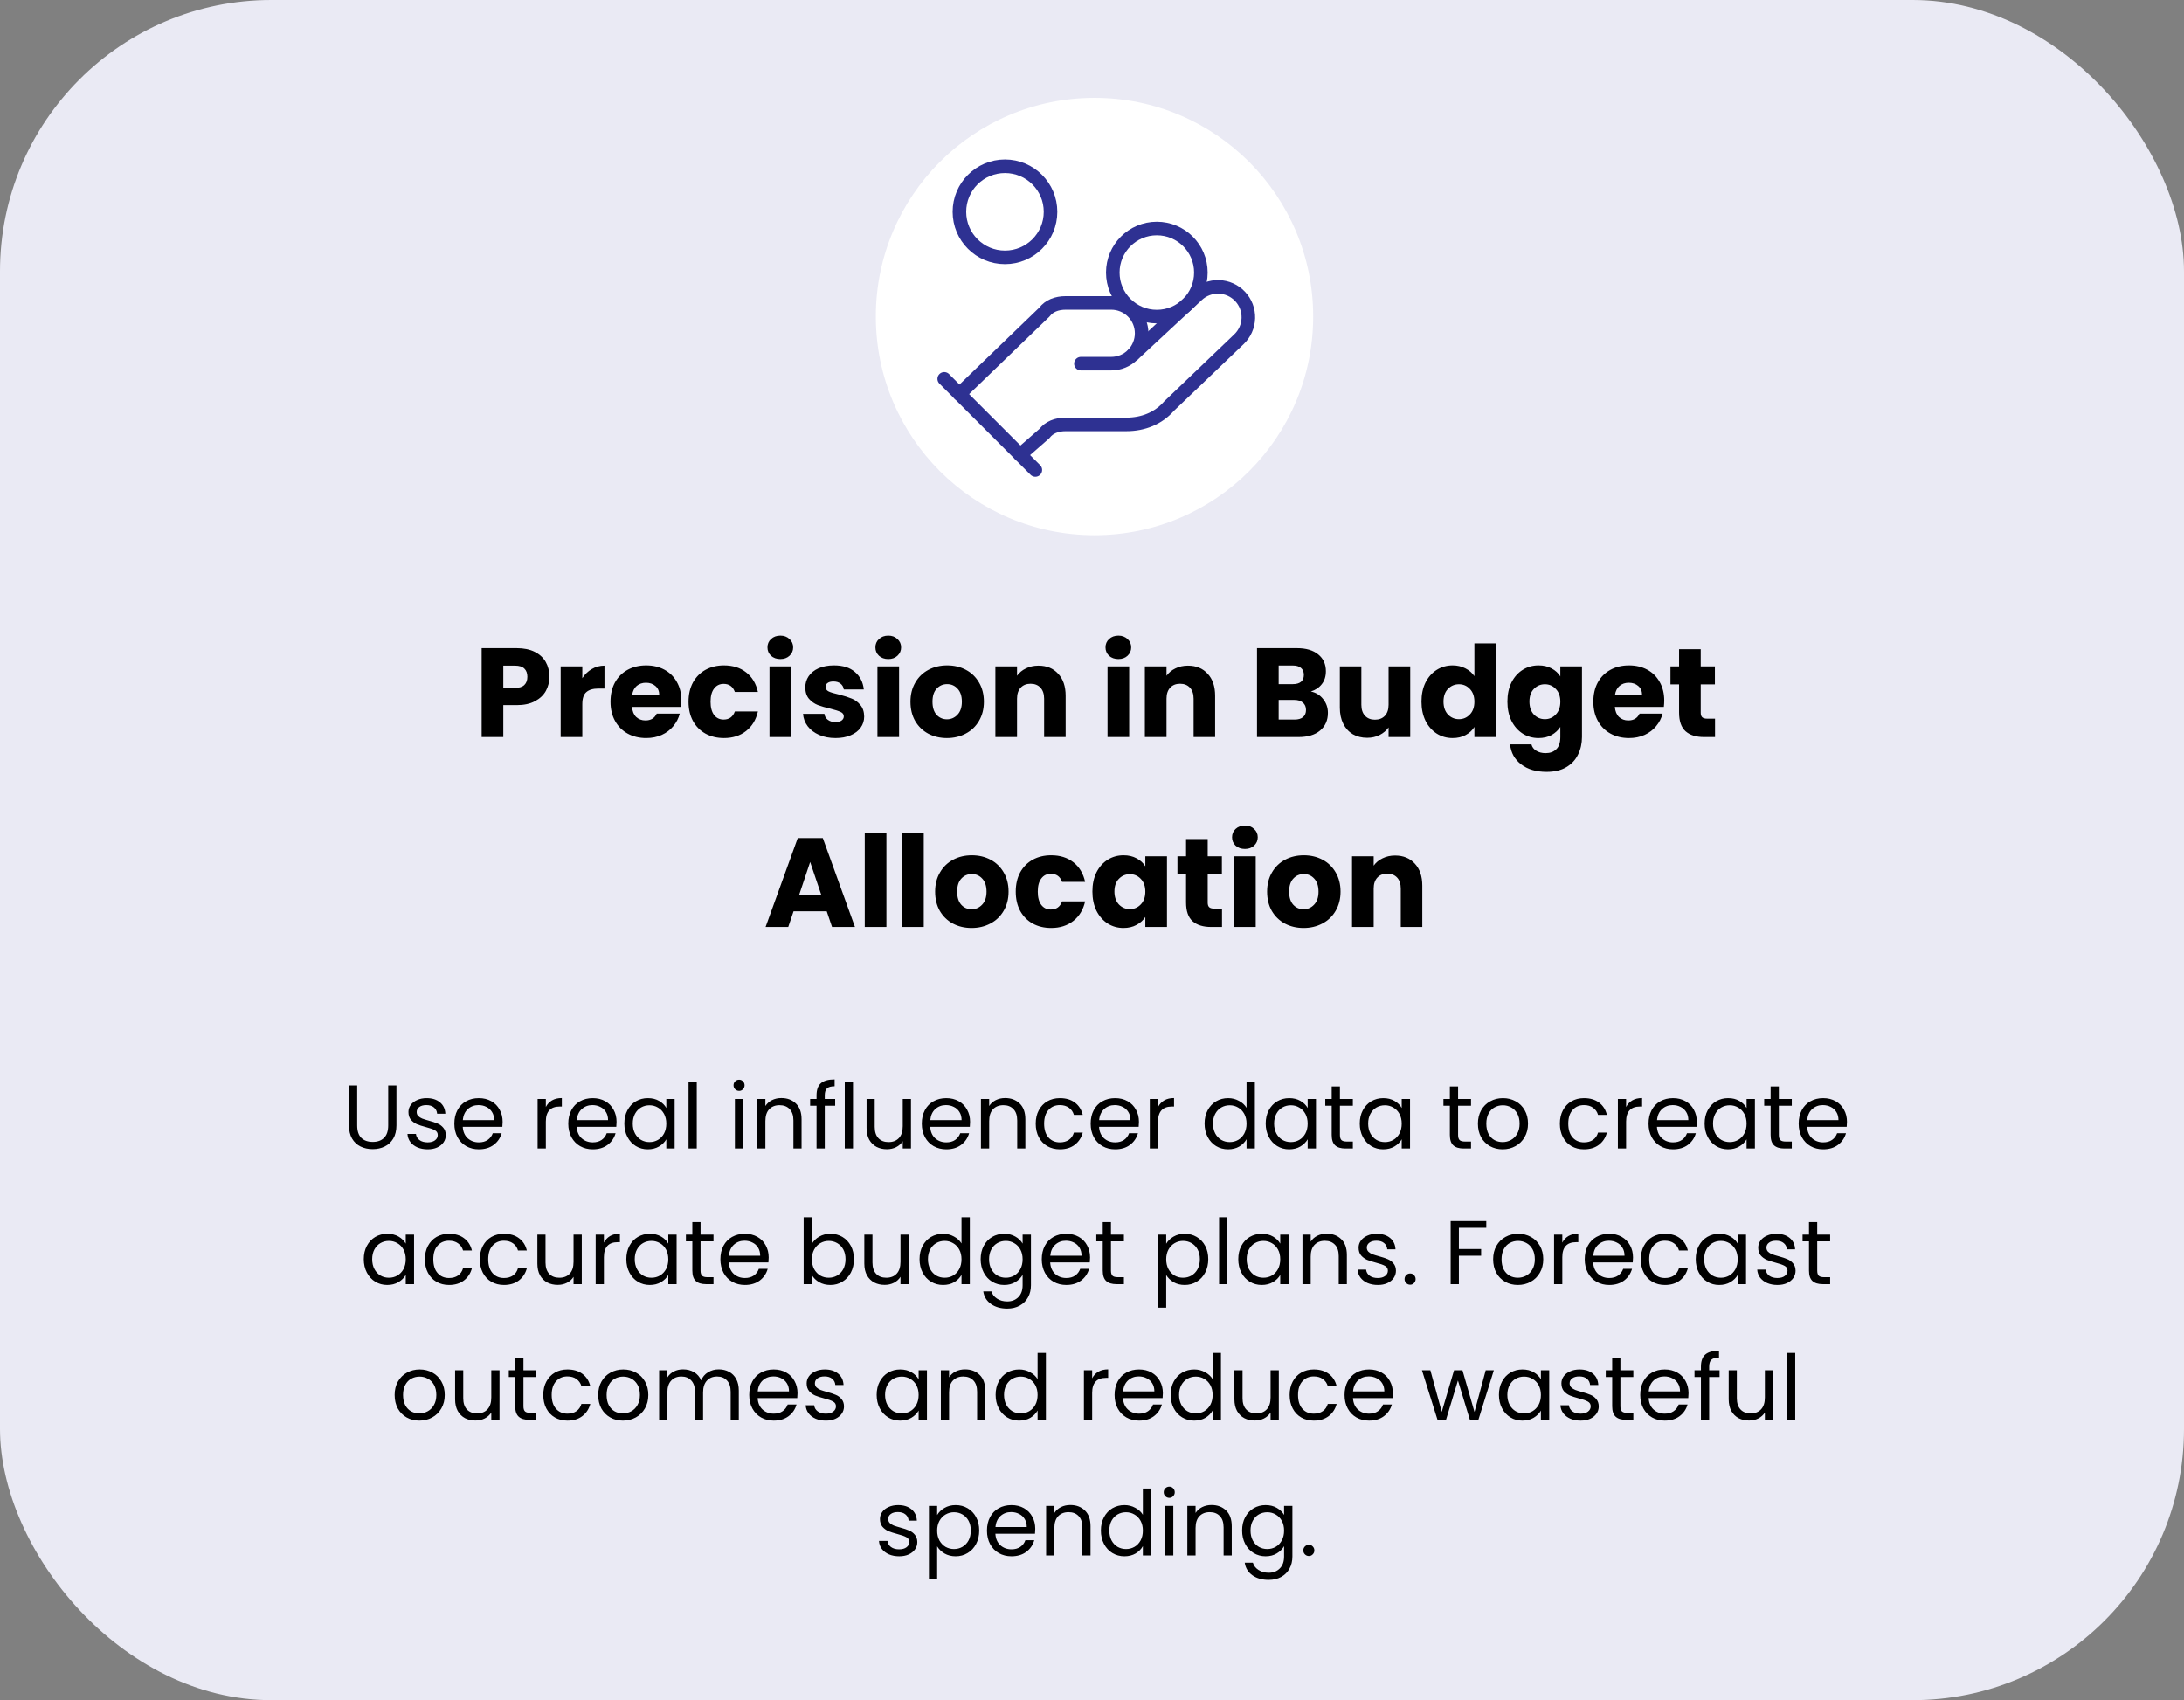<svg width="483" height="376" viewBox="0 0 483 376" fill="none" xmlns="http://www.w3.org/2000/svg">
<rect x="0" y="0" width="483" height="376" fill="#808080" stroke="none"/>
<rect width="483" height="376" rx="60" fill="#EAEAF4"/>
<path d="M121.499 149.672C121.499 150.811 121.238 151.856 120.715 152.808C120.193 153.741 119.39 154.497 118.307 155.076C117.225 155.655 115.881 155.944 114.275 155.944H111.307V163H106.519V143.344H114.275C115.843 143.344 117.169 143.615 118.251 144.156C119.334 144.697 120.146 145.444 120.687 146.396C121.229 147.348 121.499 148.44 121.499 149.672ZM113.911 152.136C114.826 152.136 115.507 151.921 115.955 151.492C116.403 151.063 116.627 150.456 116.627 149.672C116.627 148.888 116.403 148.281 115.955 147.852C115.507 147.423 114.826 147.208 113.911 147.208H111.307V152.136H113.911ZM128.78 149.98C129.34 149.121 130.04 148.449 130.88 147.964C131.72 147.46 132.653 147.208 133.68 147.208V152.276H132.364C131.169 152.276 130.273 152.537 129.676 153.06C129.079 153.564 128.78 154.46 128.78 155.748V163H123.992V147.376H128.78V149.98ZM150.696 154.936C150.696 155.384 150.668 155.851 150.612 156.336H139.776C139.851 157.307 140.159 158.053 140.7 158.576C141.26 159.08 141.942 159.332 142.744 159.332C143.939 159.332 144.77 158.828 145.236 157.82H150.332C150.071 158.847 149.595 159.771 148.904 160.592C148.232 161.413 147.383 162.057 146.356 162.524C145.33 162.991 144.182 163.224 142.912 163.224C141.382 163.224 140.019 162.897 138.824 162.244C137.63 161.591 136.696 160.657 136.024 159.444C135.352 158.231 135.016 156.812 135.016 155.188C135.016 153.564 135.343 152.145 135.996 150.932C136.668 149.719 137.602 148.785 138.796 148.132C139.991 147.479 141.363 147.152 142.912 147.152C144.424 147.152 145.768 147.469 146.944 148.104C148.12 148.739 149.035 149.644 149.688 150.82C150.36 151.996 150.696 153.368 150.696 154.936ZM145.796 153.676C145.796 152.855 145.516 152.201 144.956 151.716C144.396 151.231 143.696 150.988 142.856 150.988C142.054 150.988 141.372 151.221 140.812 151.688C140.271 152.155 139.935 152.817 139.804 153.676H145.796ZM152.27 155.188C152.27 153.564 152.597 152.145 153.25 150.932C153.922 149.719 154.846 148.785 156.022 148.132C157.217 147.479 158.58 147.152 160.11 147.152C162.07 147.152 163.704 147.665 165.01 148.692C166.336 149.719 167.204 151.165 167.614 153.032H162.518C162.089 151.837 161.258 151.24 160.026 151.24C159.149 151.24 158.449 151.585 157.926 152.276C157.404 152.948 157.142 153.919 157.142 155.188C157.142 156.457 157.404 157.437 157.926 158.128C158.449 158.8 159.149 159.136 160.026 159.136C161.258 159.136 162.089 158.539 162.518 157.344H167.614C167.204 159.173 166.336 160.611 165.01 161.656C163.685 162.701 162.052 163.224 160.11 163.224C158.58 163.224 157.217 162.897 156.022 162.244C154.846 161.591 153.922 160.657 153.25 159.444C152.597 158.231 152.27 156.812 152.27 155.188ZM172.583 145.752C171.743 145.752 171.053 145.509 170.511 145.024C169.989 144.52 169.727 143.904 169.727 143.176C169.727 142.429 169.989 141.813 170.511 141.328C171.053 140.824 171.743 140.572 172.583 140.572C173.405 140.572 174.077 140.824 174.599 141.328C175.141 141.813 175.411 142.429 175.411 143.176C175.411 143.904 175.141 144.52 174.599 145.024C174.077 145.509 173.405 145.752 172.583 145.752ZM174.963 147.376V163H170.175V147.376H174.963ZM184.789 163.224C183.427 163.224 182.213 162.991 181.149 162.524C180.085 162.057 179.245 161.423 178.629 160.62C178.013 159.799 177.668 158.884 177.593 157.876H182.325C182.381 158.417 182.633 158.856 183.081 159.192C183.529 159.528 184.08 159.696 184.733 159.696C185.331 159.696 185.788 159.584 186.105 159.36C186.441 159.117 186.609 158.809 186.609 158.436C186.609 157.988 186.376 157.661 185.909 157.456C185.443 157.232 184.687 156.989 183.641 156.728C182.521 156.467 181.588 156.196 180.841 155.916C180.095 155.617 179.451 155.16 178.909 154.544C178.368 153.909 178.097 153.06 178.097 151.996C178.097 151.1 178.34 150.288 178.825 149.56C179.329 148.813 180.057 148.225 181.009 147.796C181.98 147.367 183.128 147.152 184.453 147.152C186.413 147.152 187.953 147.637 189.073 148.608C190.212 149.579 190.865 150.867 191.033 152.472H186.609C186.535 151.931 186.292 151.501 185.881 151.184C185.489 150.867 184.967 150.708 184.313 150.708C183.753 150.708 183.324 150.82 183.025 151.044C182.727 151.249 182.577 151.539 182.577 151.912C182.577 152.36 182.811 152.696 183.277 152.92C183.763 153.144 184.509 153.368 185.517 153.592C186.675 153.891 187.617 154.189 188.345 154.488C189.073 154.768 189.708 155.235 190.249 155.888C190.809 156.523 191.099 157.381 191.117 158.464C191.117 159.379 190.856 160.2 190.333 160.928C189.829 161.637 189.092 162.197 188.121 162.608C187.169 163.019 186.059 163.224 184.789 163.224ZM196.455 145.752C195.615 145.752 194.924 145.509 194.383 145.024C193.86 144.52 193.599 143.904 193.599 143.176C193.599 142.429 193.86 141.813 194.383 141.328C194.924 140.824 195.615 140.572 196.455 140.572C197.276 140.572 197.948 140.824 198.471 141.328C199.012 141.813 199.283 142.429 199.283 143.176C199.283 143.904 199.012 144.52 198.471 145.024C197.948 145.509 197.276 145.752 196.455 145.752ZM198.835 147.376V163H194.047V147.376H198.835ZM209.416 163.224C207.886 163.224 206.504 162.897 205.272 162.244C204.059 161.591 203.098 160.657 202.388 159.444C201.698 158.231 201.352 156.812 201.352 155.188C201.352 153.583 201.707 152.173 202.416 150.96C203.126 149.728 204.096 148.785 205.328 148.132C206.56 147.479 207.942 147.152 209.472 147.152C211.003 147.152 212.384 147.479 213.616 148.132C214.848 148.785 215.819 149.728 216.528 150.96C217.238 152.173 217.592 153.583 217.592 155.188C217.592 156.793 217.228 158.212 216.5 159.444C215.791 160.657 214.811 161.591 213.56 162.244C212.328 162.897 210.947 163.224 209.416 163.224ZM209.416 159.08C210.331 159.08 211.106 158.744 211.74 158.072C212.394 157.4 212.72 156.439 212.72 155.188C212.72 153.937 212.403 152.976 211.768 152.304C211.152 151.632 210.387 151.296 209.472 151.296C208.539 151.296 207.764 151.632 207.148 152.304C206.532 152.957 206.224 153.919 206.224 155.188C206.224 156.439 206.523 157.4 207.12 158.072C207.736 158.744 208.502 159.08 209.416 159.08ZM229.652 147.208C231.482 147.208 232.938 147.805 234.02 149C235.122 150.176 235.672 151.8 235.672 153.872V163H230.912V154.516C230.912 153.471 230.642 152.659 230.1 152.08C229.559 151.501 228.831 151.212 227.916 151.212C227.002 151.212 226.274 151.501 225.732 152.08C225.191 152.659 224.92 153.471 224.92 154.516V163H220.132V147.376H224.92V149.448C225.406 148.757 226.059 148.216 226.88 147.824C227.702 147.413 228.626 147.208 229.652 147.208ZM247.341 145.752C246.501 145.752 245.811 145.509 245.269 145.024C244.747 144.52 244.485 143.904 244.485 143.176C244.485 142.429 244.747 141.813 245.269 141.328C245.811 140.824 246.501 140.572 247.341 140.572C248.163 140.572 248.835 140.824 249.357 141.328C249.899 141.813 250.169 142.429 250.169 143.176C250.169 143.904 249.899 144.52 249.357 145.024C248.835 145.509 248.163 145.752 247.341 145.752ZM249.721 147.376V163H244.933V147.376H249.721ZM262.711 147.208C264.54 147.208 265.996 147.805 267.079 149C268.18 150.176 268.731 151.8 268.731 153.872V163H263.971V154.516C263.971 153.471 263.7 152.659 263.159 152.08C262.618 151.501 261.89 151.212 260.975 151.212C260.06 151.212 259.332 151.501 258.791 152.08C258.25 152.659 257.979 153.471 257.979 154.516V163H253.191V147.376H257.979V149.448C258.464 148.757 259.118 148.216 259.939 147.824C260.76 147.413 261.684 147.208 262.711 147.208ZM289.892 152.92C291.031 153.163 291.945 153.732 292.636 154.628C293.327 155.505 293.672 156.513 293.672 157.652C293.672 159.295 293.093 160.601 291.936 161.572C290.797 162.524 289.201 163 287.148 163H277.992V143.344H286.84C288.837 143.344 290.396 143.801 291.516 144.716C292.655 145.631 293.224 146.872 293.224 148.44C293.224 149.597 292.916 150.559 292.3 151.324C291.703 152.089 290.9 152.621 289.892 152.92ZM282.78 151.296H285.916C286.7 151.296 287.297 151.128 287.708 150.792C288.137 150.437 288.352 149.924 288.352 149.252C288.352 148.58 288.137 148.067 287.708 147.712C287.297 147.357 286.7 147.18 285.916 147.18H282.78V151.296ZM286.308 159.136C287.111 159.136 287.727 158.959 288.156 158.604C288.604 158.231 288.828 157.699 288.828 157.008C288.828 156.317 288.595 155.776 288.128 155.384C287.68 154.992 287.055 154.796 286.252 154.796H282.78V159.136H286.308ZM311.877 147.376V163H307.089V160.872C306.604 161.563 305.941 162.123 305.101 162.552C304.28 162.963 303.365 163.168 302.357 163.168C301.162 163.168 300.108 162.907 299.193 162.384C298.278 161.843 297.569 161.068 297.065 160.06C296.561 159.052 296.309 157.867 296.309 156.504V147.376H301.069V155.86C301.069 156.905 301.34 157.717 301.881 158.296C302.422 158.875 303.15 159.164 304.065 159.164C304.998 159.164 305.736 158.875 306.277 158.296C306.818 157.717 307.089 156.905 307.089 155.86V147.376H311.877ZM314.364 155.16C314.364 153.555 314.663 152.145 315.26 150.932C315.876 149.719 316.707 148.785 317.752 148.132C318.797 147.479 319.964 147.152 321.252 147.152C322.279 147.152 323.212 147.367 324.052 147.796C324.911 148.225 325.583 148.804 326.068 149.532V142.28H330.856V163H326.068V160.76C325.62 161.507 324.976 162.104 324.136 162.552C323.315 163 322.353 163.224 321.252 163.224C319.964 163.224 318.797 162.897 317.752 162.244C316.707 161.572 315.876 160.629 315.26 159.416C314.663 158.184 314.364 156.765 314.364 155.16ZM326.068 155.188C326.068 153.993 325.732 153.051 325.06 152.36C324.407 151.669 323.604 151.324 322.652 151.324C321.7 151.324 320.888 151.669 320.216 152.36C319.563 153.032 319.236 153.965 319.236 155.16C319.236 156.355 319.563 157.307 320.216 158.016C320.888 158.707 321.7 159.052 322.652 159.052C323.604 159.052 324.407 158.707 325.06 158.016C325.732 157.325 326.068 156.383 326.068 155.188ZM340.256 147.152C341.357 147.152 342.319 147.376 343.14 147.824C343.98 148.272 344.624 148.86 345.072 149.588V147.376H349.86V162.972C349.86 164.409 349.571 165.707 348.992 166.864C348.432 168.04 347.564 168.973 346.388 169.664C345.231 170.355 343.784 170.7 342.048 170.7C339.733 170.7 337.857 170.149 336.42 169.048C334.983 167.965 334.161 166.491 333.956 164.624H338.688C338.837 165.221 339.192 165.688 339.752 166.024C340.312 166.379 341.003 166.556 341.824 166.556C342.813 166.556 343.597 166.267 344.176 165.688C344.773 165.128 345.072 164.223 345.072 162.972V160.76C344.605 161.488 343.961 162.085 343.14 162.552C342.319 163 341.357 163.224 340.256 163.224C338.968 163.224 337.801 162.897 336.756 162.244C335.711 161.572 334.88 160.629 334.264 159.416C333.667 158.184 333.368 156.765 333.368 155.16C333.368 153.555 333.667 152.145 334.264 150.932C334.88 149.719 335.711 148.785 336.756 148.132C337.801 147.479 338.968 147.152 340.256 147.152ZM345.072 155.188C345.072 153.993 344.736 153.051 344.064 152.36C343.411 151.669 342.608 151.324 341.656 151.324C340.704 151.324 339.892 151.669 339.22 152.36C338.567 153.032 338.24 153.965 338.24 155.16C338.24 156.355 338.567 157.307 339.22 158.016C339.892 158.707 340.704 159.052 341.656 159.052C342.608 159.052 343.411 158.707 344.064 158.016C344.736 157.325 345.072 156.383 345.072 155.188ZM368.052 154.936C368.052 155.384 368.024 155.851 367.968 156.336H357.132C357.207 157.307 357.515 158.053 358.056 158.576C358.616 159.08 359.297 159.332 360.1 159.332C361.295 159.332 362.125 158.828 362.592 157.82H367.688C367.427 158.847 366.951 159.771 366.26 160.592C365.588 161.413 364.739 162.057 363.712 162.524C362.685 162.991 361.537 163.224 360.268 163.224C358.737 163.224 357.375 162.897 356.18 162.244C354.985 161.591 354.052 160.657 353.38 159.444C352.708 158.231 352.372 156.812 352.372 155.188C352.372 153.564 352.699 152.145 353.352 150.932C354.024 149.719 354.957 148.785 356.152 148.132C357.347 147.479 358.719 147.152 360.268 147.152C361.78 147.152 363.124 147.469 364.3 148.104C365.476 148.739 366.391 149.644 367.044 150.82C367.716 151.996 368.052 153.368 368.052 154.936ZM363.152 153.676C363.152 152.855 362.872 152.201 362.312 151.716C361.752 151.231 361.052 150.988 360.212 150.988C359.409 150.988 358.728 151.221 358.168 151.688C357.627 152.155 357.291 152.817 357.16 153.676H363.152ZM379.286 158.94V163H376.85C375.114 163 373.76 162.58 372.79 161.74C371.819 160.881 371.334 159.491 371.334 157.568V151.352H369.43V147.376H371.334V143.568H376.122V147.376H379.258V151.352H376.122V157.624C376.122 158.091 376.234 158.427 376.458 158.632C376.682 158.837 377.055 158.94 377.578 158.94H379.286ZM182.835 201.528H175.499L174.323 205H169.311L176.423 185.344H181.967L189.079 205H184.011L182.835 201.528ZM181.603 197.832L179.167 190.636L176.759 197.832H181.603ZM196.032 184.28V205H191.244V184.28H196.032ZM204.29 184.28V205H199.502V184.28H204.29ZM214.871 205.224C213.341 205.224 211.959 204.897 210.727 204.244C209.514 203.591 208.553 202.657 207.843 201.444C207.153 200.231 206.807 198.812 206.807 197.188C206.807 195.583 207.162 194.173 207.871 192.96C208.581 191.728 209.551 190.785 210.783 190.132C212.015 189.479 213.397 189.152 214.927 189.152C216.458 189.152 217.839 189.479 219.071 190.132C220.303 190.785 221.274 191.728 221.983 192.96C222.693 194.173 223.047 195.583 223.047 197.188C223.047 198.793 222.683 200.212 221.955 201.444C221.246 202.657 220.266 203.591 219.015 204.244C217.783 204.897 216.402 205.224 214.871 205.224ZM214.871 201.08C215.786 201.08 216.561 200.744 217.195 200.072C217.849 199.4 218.175 198.439 218.175 197.188C218.175 195.937 217.858 194.976 217.223 194.304C216.607 193.632 215.842 193.296 214.927 193.296C213.994 193.296 213.219 193.632 212.603 194.304C211.987 194.957 211.679 195.919 211.679 197.188C211.679 198.439 211.978 199.4 212.575 200.072C213.191 200.744 213.957 201.08 214.871 201.08ZM224.636 197.188C224.636 195.564 224.962 194.145 225.616 192.932C226.288 191.719 227.212 190.785 228.388 190.132C229.582 189.479 230.945 189.152 232.476 189.152C234.436 189.152 236.069 189.665 237.376 190.692C238.701 191.719 239.569 193.165 239.98 195.032H234.884C234.454 193.837 233.624 193.24 232.392 193.24C231.514 193.24 230.814 193.585 230.292 194.276C229.769 194.948 229.508 195.919 229.508 197.188C229.508 198.457 229.769 199.437 230.292 200.128C230.814 200.8 231.514 201.136 232.392 201.136C233.624 201.136 234.454 200.539 234.884 199.344H239.98C239.569 201.173 238.701 202.611 237.376 203.656C236.05 204.701 234.417 205.224 232.476 205.224C230.945 205.224 229.582 204.897 228.388 204.244C227.212 203.591 226.288 202.657 225.616 201.444C224.962 200.231 224.636 198.812 224.636 197.188ZM241.589 197.16C241.589 195.555 241.887 194.145 242.485 192.932C243.101 191.719 243.931 190.785 244.977 190.132C246.022 189.479 247.189 189.152 248.477 189.152C249.578 189.152 250.539 189.376 251.361 189.824C252.201 190.272 252.845 190.86 253.293 191.588V189.376H258.081V205H253.293V202.788C252.826 203.516 252.173 204.104 251.333 204.552C250.511 205 249.55 205.224 248.449 205.224C247.179 205.224 246.022 204.897 244.977 204.244C243.931 203.572 243.101 202.629 242.485 201.416C241.887 200.184 241.589 198.765 241.589 197.16ZM253.293 197.188C253.293 195.993 252.957 195.051 252.285 194.36C251.631 193.669 250.829 193.324 249.877 193.324C248.925 193.324 248.113 193.669 247.441 194.36C246.787 195.032 246.461 195.965 246.461 197.16C246.461 198.355 246.787 199.307 247.441 200.016C248.113 200.707 248.925 201.052 249.877 201.052C250.829 201.052 251.631 200.707 252.285 200.016C252.957 199.325 253.293 198.383 253.293 197.188ZM270.253 200.94V205H267.817C266.081 205 264.727 204.58 263.757 203.74C262.786 202.881 262.301 201.491 262.301 199.568V193.352H260.397V189.376H262.301V185.568H267.089V189.376H270.225V193.352H267.089V199.624C267.089 200.091 267.201 200.427 267.425 200.632C267.649 200.837 268.022 200.94 268.545 200.94H270.253ZM275.328 187.752C274.488 187.752 273.797 187.509 273.256 187.024C272.733 186.52 272.472 185.904 272.472 185.176C272.472 184.429 272.733 183.813 273.256 183.328C273.797 182.824 274.488 182.572 275.328 182.572C276.149 182.572 276.821 182.824 277.344 183.328C277.885 183.813 278.156 184.429 278.156 185.176C278.156 185.904 277.885 186.52 277.344 187.024C276.821 187.509 276.149 187.752 275.328 187.752ZM277.708 189.376V205H272.92V189.376H277.708ZM288.289 205.224C286.759 205.224 285.377 204.897 284.145 204.244C282.932 203.591 281.971 202.657 281.261 201.444C280.571 200.231 280.225 198.812 280.225 197.188C280.225 195.583 280.58 194.173 281.289 192.96C281.999 191.728 282.969 190.785 284.201 190.132C285.433 189.479 286.815 189.152 288.345 189.152C289.876 189.152 291.257 189.479 292.489 190.132C293.721 190.785 294.692 191.728 295.401 192.96C296.111 194.173 296.465 195.583 296.465 197.188C296.465 198.793 296.101 200.212 295.373 201.444C294.664 202.657 293.684 203.591 292.433 204.244C291.201 204.897 289.82 205.224 288.289 205.224ZM288.289 201.08C289.204 201.08 289.979 200.744 290.613 200.072C291.267 199.4 291.593 198.439 291.593 197.188C291.593 195.937 291.276 194.976 290.641 194.304C290.025 193.632 289.26 193.296 288.345 193.296C287.412 193.296 286.637 193.632 286.021 194.304C285.405 194.957 285.097 195.919 285.097 197.188C285.097 198.439 285.396 199.4 285.993 200.072C286.609 200.744 287.375 201.08 288.289 201.08ZM308.526 189.208C310.355 189.208 311.811 189.805 312.894 191C313.995 192.176 314.546 193.8 314.546 195.872V205H309.786V196.516C309.786 195.471 309.515 194.659 308.974 194.08C308.432 193.501 307.704 193.212 306.79 193.212C305.875 193.212 305.147 193.501 304.606 194.08C304.064 194.659 303.794 195.471 303.794 196.516V205H299.006V189.376H303.794V191.448C304.279 190.757 304.932 190.216 305.754 189.824C306.575 189.413 307.499 189.208 308.526 189.208Z" fill="black"/>
<path d="M78.994 240.06V248.88C78.994 250.12 79.294 251.04 79.894 251.64C80.507 252.24 81.354 252.54 82.434 252.54C83.501 252.54 84.334 252.24 84.934 251.64C85.547 251.04 85.854 250.12 85.854 248.88V240.06H87.674V248.86C87.674 250.02 87.441 251 86.974 251.8C86.507 252.587 85.874 253.173 85.074 253.56C84.287 253.947 83.4 254.14 82.414 254.14C81.427 254.14 80.534 253.947 79.734 253.56C78.947 253.173 78.32 252.587 77.854 251.8C77.4 251 77.174 250.02 77.174 248.86V240.06H78.994ZM94.59 254.18C93.75 254.18 92.997 254.04 92.33 253.76C91.663 253.467 91.137 253.067 90.75 252.56C90.363 252.04 90.15 251.447 90.11 250.78H91.99C92.043 251.327 92.297 251.773 92.75 252.12C93.217 252.467 93.823 252.64 94.57 252.64C95.263 252.64 95.81 252.487 96.21 252.18C96.61 251.873 96.81 251.487 96.81 251.02C96.81 250.54 96.597 250.187 96.17 249.96C95.743 249.72 95.083 249.487 94.19 249.26C93.377 249.047 92.71 248.833 92.19 248.62C91.683 248.393 91.243 248.067 90.87 247.64C90.51 247.2 90.33 246.627 90.33 245.92C90.33 245.36 90.497 244.847 90.83 244.38C91.163 243.913 91.637 243.547 92.25 243.28C92.863 243 93.563 242.86 94.35 242.86C95.563 242.86 96.543 243.167 97.29 243.78C98.037 244.393 98.437 245.233 98.49 246.3H96.67C96.63 245.727 96.397 245.267 95.97 244.92C95.557 244.573 94.997 244.4 94.29 244.4C93.637 244.4 93.117 244.54 92.73 244.82C92.343 245.1 92.15 245.467 92.15 245.92C92.15 246.28 92.263 246.58 92.49 246.82C92.73 247.047 93.023 247.233 93.37 247.38C93.73 247.513 94.223 247.667 94.85 247.84C95.637 248.053 96.277 248.267 96.77 248.48C97.263 248.68 97.683 248.987 98.03 249.4C98.39 249.813 98.577 250.353 98.59 251.02C98.59 251.62 98.423 252.16 98.09 252.64C97.757 253.12 97.283 253.5 96.67 253.78C96.07 254.047 95.377 254.18 94.59 254.18ZM111.159 248.1C111.159 248.447 111.139 248.813 111.099 249.2H102.339C102.406 250.28 102.772 251.127 103.439 251.74C104.119 252.34 104.939 252.64 105.899 252.64C106.686 252.64 107.339 252.46 107.859 252.1C108.392 251.727 108.766 251.233 108.979 250.62H110.939C110.646 251.673 110.059 252.533 109.179 253.2C108.299 253.853 107.206 254.18 105.899 254.18C104.859 254.18 103.926 253.947 103.099 253.48C102.286 253.013 101.646 252.353 101.179 251.5C100.712 250.633 100.479 249.633 100.479 248.5C100.479 247.367 100.706 246.373 101.159 245.52C101.612 244.667 102.246 244.013 103.059 243.56C103.886 243.093 104.832 242.86 105.899 242.86C106.939 242.86 107.859 243.087 108.659 243.54C109.459 243.993 110.072 244.62 110.499 245.42C110.939 246.207 111.159 247.1 111.159 248.1ZM109.279 247.72C109.279 247.027 109.126 246.433 108.819 245.94C108.512 245.433 108.092 245.053 107.559 244.8C107.039 244.533 106.459 244.4 105.819 244.4C104.899 244.4 104.112 244.693 103.459 245.28C102.819 245.867 102.452 246.68 102.359 247.72H109.279ZM120.714 244.82C121.034 244.193 121.487 243.707 122.074 243.36C122.674 243.013 123.4 242.84 124.254 242.84V244.72H123.774C121.734 244.72 120.714 245.827 120.714 248.04V254H118.894V243.04H120.714V244.82ZM136.354 248.1C136.354 248.447 136.334 248.813 136.294 249.2H127.534C127.601 250.28 127.968 251.127 128.634 251.74C129.314 252.34 130.134 252.64 131.094 252.64C131.881 252.64 132.534 252.46 133.054 252.1C133.588 251.727 133.961 251.233 134.174 250.62H136.134C135.841 251.673 135.254 252.533 134.374 253.2C133.494 253.853 132.401 254.18 131.094 254.18C130.054 254.18 129.121 253.947 128.294 253.48C127.481 253.013 126.841 252.353 126.374 251.5C125.908 250.633 125.674 249.633 125.674 248.5C125.674 247.367 125.901 246.373 126.354 245.52C126.808 244.667 127.441 244.013 128.254 243.56C129.081 243.093 130.028 242.86 131.094 242.86C132.134 242.86 133.054 243.087 133.854 243.54C134.654 243.993 135.268 244.62 135.694 245.42C136.134 246.207 136.354 247.1 136.354 248.1ZM134.474 247.72C134.474 247.027 134.321 246.433 134.014 245.94C133.708 245.433 133.288 245.053 132.754 244.8C132.234 244.533 131.654 244.4 131.014 244.4C130.094 244.4 129.308 244.693 128.654 245.28C128.014 245.867 127.648 246.68 127.554 247.72H134.474ZM138.077 248.48C138.077 247.36 138.303 246.38 138.757 245.54C139.21 244.687 139.83 244.027 140.617 243.56C141.417 243.093 142.303 242.86 143.277 242.86C144.237 242.86 145.07 243.067 145.777 243.48C146.483 243.893 147.01 244.413 147.357 245.04V243.04H149.197V254H147.357V251.96C146.997 252.6 146.457 253.133 145.737 253.56C145.03 253.973 144.203 254.18 143.257 254.18C142.283 254.18 141.403 253.94 140.617 253.46C139.83 252.98 139.21 252.307 138.757 251.44C138.303 250.573 138.077 249.587 138.077 248.48ZM147.357 248.5C147.357 247.673 147.19 246.953 146.857 246.34C146.523 245.727 146.07 245.26 145.497 244.94C144.937 244.607 144.317 244.44 143.637 244.44C142.957 244.44 142.337 244.6 141.777 244.92C141.217 245.24 140.77 245.707 140.437 246.32C140.103 246.933 139.937 247.653 139.937 248.48C139.937 249.32 140.103 250.053 140.437 250.68C140.77 251.293 141.217 251.767 141.777 252.1C142.337 252.42 142.957 252.58 143.637 252.58C144.317 252.58 144.937 252.42 145.497 252.1C146.07 251.767 146.523 251.293 146.857 250.68C147.19 250.053 147.357 249.327 147.357 248.5ZM154.092 239.2V254H152.272V239.2H154.092ZM163.466 241.26C163.12 241.26 162.826 241.14 162.586 240.9C162.346 240.66 162.226 240.367 162.226 240.02C162.226 239.673 162.346 239.38 162.586 239.14C162.826 238.9 163.12 238.78 163.466 238.78C163.8 238.78 164.08 238.9 164.306 239.14C164.546 239.38 164.666 239.673 164.666 240.02C164.666 240.367 164.546 240.66 164.306 240.9C164.08 241.14 163.8 241.26 163.466 241.26ZM164.346 243.04V254H162.526V243.04H164.346ZM172.788 242.84C174.122 242.84 175.202 243.247 176.028 244.06C176.855 244.86 177.268 246.02 177.268 247.54V254H175.468V247.8C175.468 246.707 175.195 245.873 174.648 245.3C174.102 244.713 173.355 244.42 172.408 244.42C171.448 244.42 170.682 244.72 170.108 245.32C169.548 245.92 169.268 246.793 169.268 247.94V254H167.448V243.04H169.268V244.6C169.628 244.04 170.115 243.607 170.728 243.3C171.355 242.993 172.042 242.84 172.788 242.84ZM184.701 244.54H182.401V254H180.581V244.54H179.161V243.04H180.581V242.26C180.581 241.033 180.895 240.14 181.521 239.58C182.161 239.007 183.181 238.72 184.581 238.72V240.24C183.781 240.24 183.215 240.4 182.881 240.72C182.561 241.027 182.401 241.54 182.401 242.26V243.04H184.701V244.54ZM188.643 239.2V254H186.823V239.2H188.643ZM201.465 243.04V254H199.645V252.38C199.298 252.94 198.812 253.38 198.185 253.7C197.572 254.007 196.892 254.16 196.145 254.16C195.292 254.16 194.525 253.987 193.845 253.64C193.165 253.28 192.625 252.747 192.225 252.04C191.838 251.333 191.645 250.473 191.645 249.46V243.04H193.445V249.22C193.445 250.3 193.718 251.133 194.265 251.72C194.812 252.293 195.558 252.58 196.505 252.58C197.478 252.58 198.245 252.28 198.805 251.68C199.365 251.08 199.645 250.207 199.645 249.06V243.04H201.465ZM214.538 248.1C214.538 248.447 214.518 248.813 214.478 249.2H205.718C205.785 250.28 206.151 251.127 206.818 251.74C207.498 252.34 208.318 252.64 209.278 252.64C210.065 252.64 210.718 252.46 211.238 252.1C211.771 251.727 212.145 251.233 212.358 250.62H214.318C214.025 251.673 213.438 252.533 212.558 253.2C211.678 253.853 210.585 254.18 209.278 254.18C208.238 254.18 207.305 253.947 206.478 253.48C205.665 253.013 205.025 252.353 204.558 251.5C204.091 250.633 203.858 249.633 203.858 248.5C203.858 247.367 204.085 246.373 204.538 245.52C204.991 244.667 205.625 244.013 206.438 243.56C207.265 243.093 208.211 242.86 209.278 242.86C210.318 242.86 211.238 243.087 212.038 243.54C212.838 243.993 213.451 244.62 213.878 245.42C214.318 246.207 214.538 247.1 214.538 248.1ZM212.658 247.72C212.658 247.027 212.505 246.433 212.198 245.94C211.891 245.433 211.471 245.053 210.938 244.8C210.418 244.533 209.838 244.4 209.198 244.4C208.278 244.4 207.491 244.693 206.838 245.28C206.198 245.867 205.831 246.68 205.738 247.72H212.658ZM222.28 242.84C223.614 242.84 224.694 243.247 225.52 244.06C226.347 244.86 226.76 246.02 226.76 247.54V254H224.96V247.8C224.96 246.707 224.687 245.873 224.14 245.3C223.594 244.713 222.847 244.42 221.9 244.42C220.94 244.42 220.174 244.72 219.6 245.32C219.04 245.92 218.76 246.793 218.76 247.94V254H216.94V243.04H218.76V244.6C219.12 244.04 219.607 243.607 220.22 243.3C220.847 242.993 221.534 242.84 222.28 242.84ZM229.053 248.5C229.053 247.367 229.28 246.38 229.733 245.54C230.187 244.687 230.813 244.027 231.613 243.56C232.427 243.093 233.353 242.86 234.393 242.86C235.74 242.86 236.847 243.187 237.713 243.84C238.593 244.493 239.173 245.4 239.453 246.56H237.493C237.307 245.893 236.94 245.367 236.393 244.98C235.86 244.593 235.193 244.4 234.393 244.4C233.353 244.4 232.513 244.76 231.873 245.48C231.233 246.187 230.913 247.193 230.913 248.5C230.913 249.82 231.233 250.84 231.873 251.56C232.513 252.28 233.353 252.64 234.393 252.64C235.193 252.64 235.86 252.453 236.393 252.08C236.927 251.707 237.293 251.173 237.493 250.48H239.453C239.16 251.6 238.573 252.5 237.693 253.18C236.813 253.847 235.713 254.18 234.393 254.18C233.353 254.18 232.427 253.947 231.613 253.48C230.813 253.013 230.187 252.353 229.733 251.5C229.28 250.647 229.053 249.647 229.053 248.5ZM251.882 248.1C251.882 248.447 251.862 248.813 251.822 249.2H243.062C243.128 250.28 243.495 251.127 244.162 251.74C244.842 252.34 245.662 252.64 246.622 252.64C247.408 252.64 248.062 252.46 248.582 252.1C249.115 251.727 249.488 251.233 249.702 250.62H251.662C251.368 251.673 250.782 252.533 249.902 253.2C249.022 253.853 247.928 254.18 246.622 254.18C245.582 254.18 244.648 253.947 243.822 253.48C243.008 253.013 242.368 252.353 241.902 251.5C241.435 250.633 241.202 249.633 241.202 248.5C241.202 247.367 241.428 246.373 241.882 245.52C242.335 244.667 242.968 244.013 243.782 243.56C244.608 243.093 245.555 242.86 246.622 242.86C247.662 242.86 248.582 243.087 249.382 243.54C250.182 243.993 250.795 244.62 251.222 245.42C251.662 246.207 251.882 247.1 251.882 248.1ZM250.002 247.72C250.002 247.027 249.848 246.433 249.542 245.94C249.235 245.433 248.815 245.053 248.282 244.8C247.762 244.533 247.182 244.4 246.542 244.4C245.622 244.4 244.835 244.693 244.182 245.28C243.542 245.867 243.175 246.68 243.082 247.72H250.002ZM256.104 244.82C256.424 244.193 256.877 243.707 257.464 243.36C258.064 243.013 258.791 242.84 259.644 242.84V244.72H259.164C257.124 244.72 256.104 245.827 256.104 248.04V254H254.284V243.04H256.104V244.82ZM266.397 248.48C266.397 247.36 266.624 246.38 267.077 245.54C267.53 244.687 268.15 244.027 268.937 243.56C269.737 243.093 270.63 242.86 271.617 242.86C272.47 242.86 273.264 243.06 273.997 243.46C274.73 243.847 275.29 244.36 275.677 245V239.2H277.517V254H275.677V251.94C275.317 252.593 274.784 253.133 274.077 253.56C273.37 253.973 272.544 254.18 271.597 254.18C270.624 254.18 269.737 253.94 268.937 253.46C268.15 252.98 267.53 252.307 267.077 251.44C266.624 250.573 266.397 249.587 266.397 248.48ZM275.677 248.5C275.677 247.673 275.51 246.953 275.177 246.34C274.844 245.727 274.39 245.26 273.817 244.94C273.257 244.607 272.637 244.44 271.957 244.44C271.277 244.44 270.657 244.6 270.097 244.92C269.537 245.24 269.09 245.707 268.757 246.32C268.424 246.933 268.257 247.653 268.257 248.48C268.257 249.32 268.424 250.053 268.757 250.68C269.09 251.293 269.537 251.767 270.097 252.1C270.657 252.42 271.277 252.58 271.957 252.58C272.637 252.58 273.257 252.42 273.817 252.1C274.39 251.767 274.844 251.293 275.177 250.68C275.51 250.053 275.677 249.327 275.677 248.5ZM279.913 248.48C279.913 247.36 280.139 246.38 280.593 245.54C281.046 244.687 281.666 244.027 282.453 243.56C283.253 243.093 284.139 242.86 285.113 242.86C286.073 242.86 286.906 243.067 287.613 243.48C288.319 243.893 288.846 244.413 289.193 245.04V243.04H291.033V254H289.193V251.96C288.833 252.6 288.293 253.133 287.573 253.56C286.866 253.973 286.039 254.18 285.093 254.18C284.119 254.18 283.239 253.94 282.453 253.46C281.666 252.98 281.046 252.307 280.593 251.44C280.139 250.573 279.913 249.587 279.913 248.48ZM289.193 248.5C289.193 247.673 289.026 246.953 288.693 246.34C288.359 245.727 287.906 245.26 287.333 244.94C286.773 244.607 286.153 244.44 285.473 244.44C284.793 244.44 284.173 244.6 283.613 244.92C283.053 245.24 282.606 245.707 282.273 246.32C281.939 246.933 281.773 247.653 281.773 248.48C281.773 249.32 281.939 250.053 282.273 250.68C282.606 251.293 283.053 251.767 283.613 252.1C284.173 252.42 284.793 252.58 285.473 252.58C286.153 252.58 286.773 252.42 287.333 252.1C287.906 251.767 288.359 251.293 288.693 250.68C289.026 250.053 289.193 249.327 289.193 248.5ZM296.328 244.54V251C296.328 251.533 296.442 251.913 296.668 252.14C296.895 252.353 297.288 252.46 297.848 252.46H299.188V254H297.548C296.535 254 295.775 253.767 295.268 253.3C294.762 252.833 294.508 252.067 294.508 251V244.54H293.088V243.04H294.508V240.28H296.328V243.04H299.188V244.54H296.328ZM300.714 248.48C300.714 247.36 300.94 246.38 301.394 245.54C301.847 244.687 302.467 244.027 303.254 243.56C304.054 243.093 304.94 242.86 305.914 242.86C306.874 242.86 307.707 243.067 308.414 243.48C309.12 243.893 309.647 244.413 309.994 245.04V243.04H311.834V254H309.994V251.96C309.634 252.6 309.094 253.133 308.374 253.56C307.667 253.973 306.84 254.18 305.894 254.18C304.92 254.18 304.04 253.94 303.254 253.46C302.467 252.98 301.847 252.307 301.394 251.44C300.94 250.573 300.714 249.587 300.714 248.48ZM309.994 248.5C309.994 247.673 309.827 246.953 309.494 246.34C309.16 245.727 308.707 245.26 308.134 244.94C307.574 244.607 306.954 244.44 306.274 244.44C305.594 244.44 304.974 244.6 304.414 244.92C303.854 245.24 303.407 245.707 303.074 246.32C302.74 246.933 302.574 247.653 302.574 248.48C302.574 249.32 302.74 250.053 303.074 250.68C303.407 251.293 303.854 251.767 304.414 252.1C304.974 252.42 305.594 252.58 306.274 252.58C306.954 252.58 307.574 252.42 308.134 252.1C308.707 251.767 309.16 251.293 309.494 250.68C309.827 250.053 309.994 249.327 309.994 248.5ZM322.461 244.54V251C322.461 251.533 322.575 251.913 322.801 252.14C323.028 252.353 323.421 252.46 323.981 252.46H325.321V254H323.681C322.668 254 321.908 253.767 321.401 253.3C320.895 252.833 320.641 252.067 320.641 251V244.54H319.221V243.04H320.641V240.28H322.461V243.04H325.321V244.54H322.461ZM332.306 254.18C331.28 254.18 330.346 253.947 329.506 253.48C328.68 253.013 328.026 252.353 327.546 251.5C327.08 250.633 326.846 249.633 326.846 248.5C326.846 247.38 327.086 246.393 327.566 245.54C328.06 244.673 328.726 244.013 329.566 243.56C330.406 243.093 331.346 242.86 332.386 242.86C333.426 242.86 334.366 243.093 335.206 243.56C336.046 244.013 336.706 244.667 337.186 245.52C337.68 246.373 337.926 247.367 337.926 248.5C337.926 249.633 337.673 250.633 337.166 251.5C336.673 252.353 336 253.013 335.146 253.48C334.293 253.947 333.346 254.18 332.306 254.18ZM332.306 252.58C332.96 252.58 333.573 252.427 334.146 252.12C334.72 251.813 335.18 251.353 335.526 250.74C335.886 250.127 336.066 249.38 336.066 248.5C336.066 247.62 335.893 246.873 335.546 246.26C335.2 245.647 334.746 245.193 334.186 244.9C333.626 244.593 333.02 244.44 332.366 244.44C331.7 244.44 331.086 244.593 330.526 244.9C329.98 245.193 329.54 245.647 329.206 246.26C328.873 246.873 328.706 247.62 328.706 248.5C328.706 249.393 328.866 250.147 329.186 250.76C329.52 251.373 329.96 251.833 330.506 252.14C331.053 252.433 331.653 252.58 332.306 252.58ZM344.971 248.5C344.971 247.367 345.198 246.38 345.651 245.54C346.105 244.687 346.731 244.027 347.531 243.56C348.345 243.093 349.271 242.86 350.311 242.86C351.658 242.86 352.765 243.187 353.631 243.84C354.511 244.493 355.091 245.4 355.371 246.56H353.411C353.225 245.893 352.858 245.367 352.311 244.98C351.778 244.593 351.111 244.4 350.311 244.4C349.271 244.4 348.431 244.76 347.791 245.48C347.151 246.187 346.831 247.193 346.831 248.5C346.831 249.82 347.151 250.84 347.791 251.56C348.431 252.28 349.271 252.64 350.311 252.64C351.111 252.64 351.778 252.453 352.311 252.08C352.845 251.707 353.211 251.173 353.411 250.48H355.371C355.078 251.6 354.491 252.5 353.611 253.18C352.731 253.847 351.631 254.18 350.311 254.18C349.271 254.18 348.345 253.947 347.531 253.48C346.731 253.013 346.105 252.353 345.651 251.5C345.198 250.647 344.971 249.647 344.971 248.5ZM359.62 244.82C359.94 244.193 360.393 243.707 360.98 243.36C361.58 243.013 362.306 242.84 363.16 242.84V244.72H362.68C360.64 244.72 359.62 245.827 359.62 248.04V254H357.8V243.04H359.62V244.82ZM375.261 248.1C375.261 248.447 375.241 248.813 375.201 249.2H366.441C366.507 250.28 366.874 251.127 367.541 251.74C368.221 252.34 369.041 252.64 370.001 252.64C370.787 252.64 371.441 252.46 371.961 252.1C372.494 251.727 372.867 251.233 373.081 250.62H375.041C374.747 251.673 374.161 252.533 373.281 253.2C372.401 253.853 371.307 254.18 370.001 254.18C368.961 254.18 368.027 253.947 367.201 253.48C366.387 253.013 365.747 252.353 365.281 251.5C364.814 250.633 364.581 249.633 364.581 248.5C364.581 247.367 364.807 246.373 365.261 245.52C365.714 244.667 366.347 244.013 367.161 243.56C367.987 243.093 368.934 242.86 370.001 242.86C371.041 242.86 371.961 243.087 372.761 243.54C373.561 243.993 374.174 244.62 374.601 245.42C375.041 246.207 375.261 247.1 375.261 248.1ZM373.381 247.72C373.381 247.027 373.227 246.433 372.921 245.94C372.614 245.433 372.194 245.053 371.661 244.8C371.141 244.533 370.561 244.4 369.921 244.4C369.001 244.4 368.214 244.693 367.561 245.28C366.921 245.867 366.554 246.68 366.461 247.72H373.381ZM376.983 248.48C376.983 247.36 377.21 246.38 377.663 245.54C378.116 244.687 378.736 244.027 379.523 243.56C380.323 243.093 381.21 242.86 382.183 242.86C383.143 242.86 383.976 243.067 384.683 243.48C385.39 243.893 385.916 244.413 386.263 245.04V243.04H388.103V254H386.263V251.96C385.903 252.6 385.363 253.133 384.643 253.56C383.936 253.973 383.11 254.18 382.163 254.18C381.19 254.18 380.31 253.94 379.523 253.46C378.736 252.98 378.116 252.307 377.663 251.44C377.21 250.573 376.983 249.587 376.983 248.48ZM386.263 248.5C386.263 247.673 386.096 246.953 385.763 246.34C385.43 245.727 384.976 245.26 384.403 244.94C383.843 244.607 383.223 244.44 382.543 244.44C381.863 244.44 381.243 244.6 380.683 244.92C380.123 245.24 379.676 245.707 379.343 246.32C379.01 246.933 378.843 247.653 378.843 248.48C378.843 249.32 379.01 250.053 379.343 250.68C379.676 251.293 380.123 251.767 380.683 252.1C381.243 252.42 381.863 252.58 382.543 252.58C383.223 252.58 383.843 252.42 384.403 252.1C384.976 251.767 385.43 251.293 385.763 250.68C386.096 250.053 386.263 249.327 386.263 248.5ZM393.399 244.54V251C393.399 251.533 393.512 251.913 393.739 252.14C393.965 252.353 394.359 252.46 394.919 252.46H396.259V254H394.619C393.605 254 392.845 253.767 392.339 253.3C391.832 252.833 391.579 252.067 391.579 251V244.54H390.159V243.04H391.579V240.28H393.399V243.04H396.259V244.54H393.399ZM408.464 248.1C408.464 248.447 408.444 248.813 408.404 249.2H399.644C399.71 250.28 400.077 251.127 400.744 251.74C401.424 252.34 402.244 252.64 403.204 252.64C403.99 252.64 404.644 252.46 405.164 252.1C405.697 251.727 406.07 251.233 406.284 250.62H408.244C407.95 251.673 407.364 252.533 406.484 253.2C405.604 253.853 404.51 254.18 403.204 254.18C402.164 254.18 401.23 253.947 400.404 253.48C399.59 253.013 398.95 252.353 398.484 251.5C398.017 250.633 397.784 249.633 397.784 248.5C397.784 247.367 398.01 246.373 398.464 245.52C398.917 244.667 399.55 244.013 400.364 243.56C401.19 243.093 402.137 242.86 403.204 242.86C404.244 242.86 405.164 243.087 405.964 243.54C406.764 243.993 407.377 244.62 407.804 245.42C408.244 246.207 408.464 247.1 408.464 248.1ZM406.584 247.72C406.584 247.027 406.43 246.433 406.124 245.94C405.817 245.433 405.397 245.053 404.864 244.8C404.344 244.533 403.764 244.4 403.124 244.4C402.204 244.4 401.417 244.693 400.764 245.28C400.124 245.867 399.757 246.68 399.664 247.72H406.584ZM80.45 278.48C80.45 277.36 80.677 276.38 81.13 275.54C81.583 274.687 82.203 274.027 82.99 273.56C83.79 273.093 84.677 272.86 85.65 272.86C86.61 272.86 87.443 273.067 88.15 273.48C88.856 273.893 89.383 274.413 89.73 275.04V273.04H91.57V284H89.73V281.96C89.37 282.6 88.83 283.133 88.11 283.56C87.403 283.973 86.576 284.18 85.63 284.18C84.656 284.18 83.776 283.94 82.99 283.46C82.203 282.98 81.583 282.307 81.13 281.44C80.677 280.573 80.45 279.587 80.45 278.48ZM89.73 278.5C89.73 277.673 89.563 276.953 89.23 276.34C88.897 275.727 88.443 275.26 87.87 274.94C87.31 274.607 86.69 274.44 86.01 274.44C85.33 274.44 84.71 274.6 84.15 274.92C83.59 275.24 83.143 275.707 82.81 276.32C82.477 276.933 82.31 277.653 82.31 278.48C82.31 279.32 82.477 280.053 82.81 280.68C83.143 281.293 83.59 281.767 84.15 282.1C84.71 282.42 85.33 282.58 86.01 282.58C86.69 282.58 87.31 282.42 87.87 282.1C88.443 281.767 88.897 281.293 89.23 280.68C89.563 280.053 89.73 279.327 89.73 278.5ZM93.966 278.5C93.966 277.367 94.192 276.38 94.645 275.54C95.099 274.687 95.725 274.027 96.525 273.56C97.339 273.093 98.266 272.86 99.305 272.86C100.652 272.86 101.759 273.187 102.625 273.84C103.505 274.493 104.085 275.4 104.365 276.56H102.405C102.219 275.893 101.852 275.367 101.305 274.98C100.772 274.593 100.105 274.4 99.305 274.4C98.266 274.4 97.425 274.76 96.785 275.48C96.145 276.187 95.826 277.193 95.826 278.5C95.826 279.82 96.145 280.84 96.785 281.56C97.425 282.28 98.266 282.64 99.305 282.64C100.105 282.64 100.772 282.453 101.305 282.08C101.839 281.707 102.205 281.173 102.405 280.48H104.365C104.072 281.6 103.485 282.5 102.605 283.18C101.725 283.847 100.625 284.18 99.305 284.18C98.266 284.18 97.339 283.947 96.525 283.48C95.725 283.013 95.099 282.353 94.645 281.5C94.192 280.647 93.966 279.647 93.966 278.5ZM106.114 278.5C106.114 277.367 106.341 276.38 106.794 275.54C107.247 274.687 107.874 274.027 108.674 273.56C109.487 273.093 110.414 272.86 111.454 272.86C112.801 272.86 113.907 273.187 114.774 273.84C115.654 274.493 116.234 275.4 116.514 276.56H114.554C114.367 275.893 114.001 275.367 113.454 274.98C112.921 274.593 112.254 274.4 111.454 274.4C110.414 274.4 109.574 274.76 108.934 275.48C108.294 276.187 107.974 277.193 107.974 278.5C107.974 279.82 108.294 280.84 108.934 281.56C109.574 282.28 110.414 282.64 111.454 282.64C112.254 282.64 112.921 282.453 113.454 282.08C113.987 281.707 114.354 281.173 114.554 280.48H116.514C116.221 281.6 115.634 282.5 114.754 283.18C113.874 283.847 112.774 284.18 111.454 284.18C110.414 284.18 109.487 283.947 108.674 283.48C107.874 283.013 107.247 282.353 106.794 281.5C106.341 280.647 106.114 279.647 106.114 278.5ZM128.662 273.04V284H126.842V282.38C126.496 282.94 126.009 283.38 125.382 283.7C124.769 284.007 124.089 284.16 123.342 284.16C122.489 284.16 121.722 283.987 121.042 283.64C120.362 283.28 119.822 282.747 119.422 282.04C119.036 281.333 118.842 280.473 118.842 279.46V273.04H120.642V279.22C120.642 280.3 120.916 281.133 121.462 281.72C122.009 282.293 122.756 282.58 123.702 282.58C124.676 282.58 125.442 282.28 126.002 281.68C126.562 281.08 126.842 280.207 126.842 279.06V273.04H128.662ZM133.555 274.82C133.875 274.193 134.329 273.707 134.915 273.36C135.515 273.013 136.242 272.84 137.095 272.84V274.72H136.615C134.575 274.72 133.555 275.827 133.555 278.04V284H131.735V273.04H133.555V274.82ZM138.516 278.48C138.516 277.36 138.743 276.38 139.196 275.54C139.65 274.687 140.27 274.027 141.056 273.56C141.856 273.093 142.743 272.86 143.716 272.86C144.676 272.86 145.51 273.067 146.216 273.48C146.923 273.893 147.45 274.413 147.796 275.04V273.04H149.636V284H147.796V281.96C147.436 282.6 146.896 283.133 146.176 283.56C145.47 283.973 144.643 284.18 143.696 284.18C142.723 284.18 141.843 283.94 141.056 283.46C140.27 282.98 139.65 282.307 139.196 281.44C138.743 280.573 138.516 279.587 138.516 278.48ZM147.796 278.5C147.796 277.673 147.63 276.953 147.296 276.34C146.963 275.727 146.51 275.26 145.936 274.94C145.376 274.607 144.756 274.44 144.076 274.44C143.396 274.44 142.776 274.6 142.216 274.92C141.656 275.24 141.21 275.707 140.876 276.32C140.543 276.933 140.376 277.653 140.376 278.48C140.376 279.32 140.543 280.053 140.876 280.68C141.21 281.293 141.656 281.767 142.216 282.1C142.776 282.42 143.396 282.58 144.076 282.58C144.756 282.58 145.376 282.42 145.936 282.1C146.51 281.767 146.963 281.293 147.296 280.68C147.63 280.053 147.796 279.327 147.796 278.5ZM154.932 274.54V281C154.932 281.533 155.045 281.913 155.272 282.14C155.499 282.353 155.892 282.46 156.452 282.46H157.792V284H156.152C155.139 284 154.379 283.767 153.872 283.3C153.365 282.833 153.112 282.067 153.112 281V274.54H151.692V273.04H153.112V270.28H154.932V273.04H157.792V274.54H154.932ZM169.997 278.1C169.997 278.447 169.977 278.813 169.937 279.2H161.177C161.244 280.28 161.61 281.127 162.277 281.74C162.957 282.34 163.777 282.64 164.737 282.64C165.524 282.64 166.177 282.46 166.697 282.1C167.23 281.727 167.604 281.233 167.817 280.62H169.777C169.484 281.673 168.897 282.533 168.017 283.2C167.137 283.853 166.044 284.18 164.737 284.18C163.697 284.18 162.764 283.947 161.937 283.48C161.124 283.013 160.484 282.353 160.017 281.5C159.55 280.633 159.317 279.633 159.317 278.5C159.317 277.367 159.544 276.373 159.997 275.52C160.45 274.667 161.084 274.013 161.897 273.56C162.724 273.093 163.67 272.86 164.737 272.86C165.777 272.86 166.697 273.087 167.497 273.54C168.297 273.993 168.91 274.62 169.337 275.42C169.777 276.207 169.997 277.1 169.997 278.1ZM168.117 277.72C168.117 277.027 167.964 276.433 167.657 275.94C167.35 275.433 166.93 275.053 166.397 274.8C165.877 274.533 165.297 274.4 164.657 274.4C163.737 274.4 162.95 274.693 162.297 275.28C161.657 275.867 161.29 276.68 161.197 277.72H168.117ZM179.551 275.08C179.925 274.427 180.471 273.893 181.191 273.48C181.911 273.067 182.731 272.86 183.651 272.86C184.638 272.86 185.525 273.093 186.311 273.56C187.098 274.027 187.718 274.687 188.171 275.54C188.625 276.38 188.851 277.36 188.851 278.48C188.851 279.587 188.625 280.573 188.171 281.44C187.718 282.307 187.091 282.98 186.291 283.46C185.505 283.94 184.625 284.18 183.651 284.18C182.705 284.18 181.871 283.973 181.151 283.56C180.445 283.147 179.911 282.62 179.551 281.98V284H177.731V269.2H179.551V275.08ZM186.991 278.48C186.991 277.653 186.825 276.933 186.491 276.32C186.158 275.707 185.705 275.24 185.131 274.92C184.571 274.6 183.951 274.44 183.271 274.44C182.605 274.44 181.985 274.607 181.411 274.94C180.851 275.26 180.398 275.733 180.051 276.36C179.718 276.973 179.551 277.687 179.551 278.5C179.551 279.327 179.718 280.053 180.051 280.68C180.398 281.293 180.851 281.767 181.411 282.1C181.985 282.42 182.605 282.58 183.271 282.58C183.951 282.58 184.571 282.42 185.131 282.1C185.705 281.767 186.158 281.293 186.491 280.68C186.825 280.053 186.991 279.32 186.991 278.48ZM200.967 273.04V284H199.147V282.38C198.8 282.94 198.314 283.38 197.687 283.7C197.074 284.007 196.394 284.16 195.647 284.16C194.794 284.16 194.027 283.987 193.347 283.64C192.667 283.28 192.127 282.747 191.727 282.04C191.34 281.333 191.147 280.473 191.147 279.46V273.04H192.947V279.22C192.947 280.3 193.22 281.133 193.767 281.72C194.314 282.293 195.06 282.58 196.007 282.58C196.98 282.58 197.747 282.28 198.307 281.68C198.867 281.08 199.147 280.207 199.147 279.06V273.04H200.967ZM203.36 278.48C203.36 277.36 203.587 276.38 204.04 275.54C204.493 274.687 205.113 274.027 205.9 273.56C206.7 273.093 207.593 272.86 208.58 272.86C209.433 272.86 210.227 273.06 210.96 273.46C211.693 273.847 212.253 274.36 212.64 275V269.2H214.48V284H212.64V281.94C212.28 282.593 211.747 283.133 211.04 283.56C210.333 283.973 209.507 284.18 208.56 284.18C207.587 284.18 206.7 283.94 205.9 283.46C205.113 282.98 204.493 282.307 204.04 281.44C203.587 280.573 203.36 279.587 203.36 278.48ZM212.64 278.5C212.64 277.673 212.473 276.953 212.14 276.34C211.807 275.727 211.353 275.26 210.78 274.94C210.22 274.607 209.6 274.44 208.92 274.44C208.24 274.44 207.62 274.6 207.06 274.92C206.5 275.24 206.053 275.707 205.72 276.32C205.387 276.933 205.22 277.653 205.22 278.48C205.22 279.32 205.387 280.053 205.72 280.68C206.053 281.293 206.5 281.767 207.06 282.1C207.62 282.42 208.24 282.58 208.92 282.58C209.6 282.58 210.22 282.42 210.78 282.1C211.353 281.767 211.807 281.293 212.14 280.68C212.473 280.053 212.64 279.327 212.64 278.5ZM222.076 272.86C223.022 272.86 223.849 273.067 224.556 273.48C225.276 273.893 225.809 274.413 226.156 275.04V273.04H227.996V284.24C227.996 285.24 227.782 286.127 227.356 286.9C226.929 287.687 226.316 288.3 225.516 288.74C224.729 289.18 223.809 289.4 222.756 289.4C221.316 289.4 220.116 289.06 219.156 288.38C218.196 287.7 217.629 286.773 217.456 285.6H219.256C219.456 286.267 219.869 286.8 220.496 287.2C221.122 287.613 221.876 287.82 222.756 287.82C223.756 287.82 224.569 287.507 225.196 286.88C225.836 286.253 226.156 285.373 226.156 284.24V281.94C225.796 282.58 225.262 283.113 224.556 283.54C223.849 283.967 223.022 284.18 222.076 284.18C221.102 284.18 220.216 283.94 219.416 283.46C218.629 282.98 218.009 282.307 217.556 281.44C217.102 280.573 216.876 279.587 216.876 278.48C216.876 277.36 217.102 276.38 217.556 275.54C218.009 274.687 218.629 274.027 219.416 273.56C220.216 273.093 221.102 272.86 222.076 272.86ZM226.156 278.5C226.156 277.673 225.989 276.953 225.656 276.34C225.322 275.727 224.869 275.26 224.296 274.94C223.736 274.607 223.116 274.44 222.436 274.44C221.756 274.44 221.136 274.6 220.576 274.92C220.016 275.24 219.569 275.707 219.236 276.32C218.902 276.933 218.736 277.653 218.736 278.48C218.736 279.32 218.902 280.053 219.236 280.68C219.569 281.293 220.016 281.767 220.576 282.1C221.136 282.42 221.756 282.58 222.436 282.58C223.116 282.58 223.736 282.42 224.296 282.1C224.869 281.767 225.322 281.293 225.656 280.68C225.989 280.053 226.156 279.327 226.156 278.5ZM241.071 278.1C241.071 278.447 241.051 278.813 241.011 279.2H232.251C232.318 280.28 232.685 281.127 233.351 281.74C234.031 282.34 234.851 282.64 235.811 282.64C236.598 282.64 237.251 282.46 237.771 282.1C238.305 281.727 238.678 281.233 238.891 280.62H240.851C240.558 281.673 239.971 282.533 239.091 283.2C238.211 283.853 237.118 284.18 235.811 284.18C234.771 284.18 233.838 283.947 233.011 283.48C232.198 283.013 231.558 282.353 231.091 281.5C230.625 280.633 230.391 279.633 230.391 278.5C230.391 277.367 230.618 276.373 231.071 275.52C231.525 274.667 232.158 274.013 232.971 273.56C233.798 273.093 234.745 272.86 235.811 272.86C236.851 272.86 237.771 273.087 238.571 273.54C239.371 273.993 239.985 274.62 240.411 275.42C240.851 276.207 241.071 277.1 241.071 278.1ZM239.191 277.72C239.191 277.027 239.038 276.433 238.731 275.94C238.425 275.433 238.005 275.053 237.471 274.8C236.951 274.533 236.371 274.4 235.731 274.4C234.811 274.4 234.025 274.693 233.371 275.28C232.731 275.867 232.365 276.68 232.271 277.72H239.191ZM245.694 274.54V281C245.694 281.533 245.807 281.913 246.034 282.14C246.26 282.353 246.654 282.46 247.214 282.46H248.554V284H246.914C245.9 284 245.14 283.767 244.634 283.3C244.127 282.833 243.874 282.067 243.874 281V274.54H242.454V273.04H243.874V270.28H245.694V273.04H248.554V274.54H245.694ZM257.911 275.06C258.271 274.433 258.804 273.913 259.511 273.5C260.231 273.073 261.064 272.86 262.011 272.86C262.984 272.86 263.864 273.093 264.651 273.56C265.451 274.027 266.077 274.687 266.531 275.54C266.984 276.38 267.211 277.36 267.211 278.48C267.211 279.587 266.984 280.573 266.531 281.44C266.077 282.307 265.451 282.98 264.651 283.46C263.864 283.94 262.984 284.18 262.011 284.18C261.077 284.18 260.251 283.973 259.531 283.56C258.824 283.133 258.284 282.607 257.911 281.98V289.2H256.091V273.04H257.911V275.06ZM265.351 278.48C265.351 277.653 265.184 276.933 264.851 276.32C264.517 275.707 264.064 275.24 263.491 274.92C262.931 274.6 262.311 274.44 261.631 274.44C260.964 274.44 260.344 274.607 259.771 274.94C259.211 275.26 258.757 275.733 258.411 276.36C258.077 276.973 257.911 277.687 257.911 278.5C257.911 279.327 258.077 280.053 258.411 280.68C258.757 281.293 259.211 281.767 259.771 282.1C260.344 282.42 260.964 282.58 261.631 282.58C262.311 282.58 262.931 282.42 263.491 282.1C264.064 281.767 264.517 281.293 264.851 280.68C265.184 280.053 265.351 279.32 265.351 278.48ZM271.426 269.2V284H269.606V269.2H271.426ZM273.848 278.48C273.848 277.36 274.075 276.38 274.528 275.54C274.982 274.687 275.602 274.027 276.388 273.56C277.188 273.093 278.075 272.86 279.048 272.86C280.008 272.86 280.842 273.067 281.548 273.48C282.255 273.893 282.782 274.413 283.128 275.04V273.04H284.968V284H283.128V281.96C282.768 282.6 282.228 283.133 281.508 283.56C280.802 283.973 279.975 284.18 279.028 284.18C278.055 284.18 277.175 283.94 276.388 283.46C275.602 282.98 274.982 282.307 274.528 281.44C274.075 280.573 273.848 279.587 273.848 278.48ZM283.128 278.5C283.128 277.673 282.962 276.953 282.628 276.34C282.295 275.727 281.842 275.26 281.268 274.94C280.708 274.607 280.088 274.44 279.408 274.44C278.728 274.44 278.108 274.6 277.548 274.92C276.988 275.24 276.542 275.707 276.208 276.32C275.875 276.933 275.708 277.653 275.708 278.48C275.708 279.32 275.875 280.053 276.208 280.68C276.542 281.293 276.988 281.767 277.548 282.1C278.108 282.42 278.728 282.58 279.408 282.58C280.088 282.58 280.708 282.42 281.268 282.1C281.842 281.767 282.295 281.293 282.628 280.68C282.962 280.053 283.128 279.327 283.128 278.5ZM293.384 272.84C294.717 272.84 295.797 273.247 296.624 274.06C297.451 274.86 297.864 276.02 297.864 277.54V284H296.064V277.8C296.064 276.707 295.791 275.873 295.244 275.3C294.697 274.713 293.951 274.42 293.004 274.42C292.044 274.42 291.277 274.72 290.704 275.32C290.144 275.92 289.864 276.793 289.864 277.94V284H288.044V273.04H289.864V274.6C290.224 274.04 290.711 273.607 291.324 273.3C291.951 272.993 292.637 272.84 293.384 272.84ZM304.717 284.18C303.877 284.18 303.124 284.04 302.457 283.76C301.79 283.467 301.264 283.067 300.877 282.56C300.49 282.04 300.277 281.447 300.237 280.78H302.117C302.17 281.327 302.424 281.773 302.877 282.12C303.344 282.467 303.95 282.64 304.697 282.64C305.39 282.64 305.937 282.487 306.337 282.18C306.737 281.873 306.937 281.487 306.937 281.02C306.937 280.54 306.724 280.187 306.297 279.96C305.87 279.72 305.21 279.487 304.317 279.26C303.504 279.047 302.837 278.833 302.317 278.62C301.81 278.393 301.37 278.067 300.997 277.64C300.637 277.2 300.457 276.627 300.457 275.92C300.457 275.36 300.624 274.847 300.957 274.38C301.29 273.913 301.764 273.547 302.377 273.28C302.99 273 303.69 272.86 304.477 272.86C305.69 272.86 306.67 273.167 307.417 273.78C308.164 274.393 308.564 275.233 308.617 276.3H306.797C306.757 275.727 306.524 275.267 306.097 274.92C305.684 274.573 305.124 274.4 304.417 274.4C303.764 274.4 303.244 274.54 302.857 274.82C302.47 275.1 302.277 275.467 302.277 275.92C302.277 276.28 302.39 276.58 302.617 276.82C302.857 277.047 303.15 277.233 303.497 277.38C303.857 277.513 304.35 277.667 304.977 277.84C305.764 278.053 306.404 278.267 306.897 278.48C307.39 278.68 307.81 278.987 308.157 279.4C308.517 279.813 308.704 280.353 308.717 281.02C308.717 281.62 308.55 282.16 308.217 282.64C307.884 283.12 307.41 283.5 306.797 283.78C306.197 284.047 305.504 284.18 304.717 284.18ZM311.866 284.12C311.519 284.12 311.226 284 310.986 283.76C310.746 283.52 310.626 283.227 310.626 282.88C310.626 282.533 310.746 282.24 310.986 282C311.226 281.76 311.519 281.64 311.866 281.64C312.199 281.64 312.479 281.76 312.706 282C312.946 282.24 313.066 282.533 313.066 282.88C313.066 283.227 312.946 283.52 312.706 283.76C312.479 284 312.199 284.12 311.866 284.12ZM328.697 270.06V271.54H322.637V276.24H327.557V277.72H322.637V284H320.817V270.06H328.697ZM335.675 284.18C334.649 284.18 333.715 283.947 332.875 283.48C332.049 283.013 331.395 282.353 330.915 281.5C330.449 280.633 330.215 279.633 330.215 278.5C330.215 277.38 330.455 276.393 330.935 275.54C331.429 274.673 332.095 274.013 332.935 273.56C333.775 273.093 334.715 272.86 335.755 272.86C336.795 272.86 337.735 273.093 338.575 273.56C339.415 274.013 340.075 274.667 340.555 275.52C341.049 276.373 341.295 277.367 341.295 278.5C341.295 279.633 341.042 280.633 340.535 281.5C340.042 282.353 339.369 283.013 338.515 283.48C337.662 283.947 336.715 284.18 335.675 284.18ZM335.675 282.58C336.329 282.58 336.942 282.427 337.515 282.12C338.089 281.813 338.549 281.353 338.895 280.74C339.255 280.127 339.435 279.38 339.435 278.5C339.435 277.62 339.262 276.873 338.915 276.26C338.569 275.647 338.115 275.193 337.555 274.9C336.995 274.593 336.389 274.44 335.735 274.44C335.069 274.44 334.455 274.593 333.895 274.9C333.349 275.193 332.909 275.647 332.575 276.26C332.242 276.873 332.075 277.62 332.075 278.5C332.075 279.393 332.235 280.147 332.555 280.76C332.889 281.373 333.329 281.833 333.875 282.14C334.422 282.433 335.022 282.58 335.675 282.58ZM345.508 274.82C345.828 274.193 346.282 273.707 346.868 273.36C347.468 273.013 348.195 272.84 349.048 272.84V274.72H348.568C346.528 274.72 345.508 275.827 345.508 278.04V284H343.688V273.04H345.508V274.82ZM361.149 278.1C361.149 278.447 361.129 278.813 361.089 279.2H352.329C352.396 280.28 352.763 281.127 353.429 281.74C354.109 282.34 354.929 282.64 355.889 282.64C356.676 282.64 357.329 282.46 357.849 282.1C358.383 281.727 358.756 281.233 358.969 280.62H360.929C360.636 281.673 360.049 282.533 359.169 283.2C358.289 283.853 357.196 284.18 355.889 284.18C354.849 284.18 353.916 283.947 353.089 283.48C352.276 283.013 351.636 282.353 351.169 281.5C350.703 280.633 350.469 279.633 350.469 278.5C350.469 277.367 350.696 276.373 351.149 275.52C351.603 274.667 352.236 274.013 353.049 273.56C353.876 273.093 354.823 272.86 355.889 272.86C356.929 272.86 357.849 273.087 358.649 273.54C359.449 273.993 360.063 274.62 360.489 275.42C360.929 276.207 361.149 277.1 361.149 278.1ZM359.269 277.72C359.269 277.027 359.116 276.433 358.809 275.94C358.503 275.433 358.083 275.053 357.549 274.8C357.029 274.533 356.449 274.4 355.809 274.4C354.889 274.4 354.103 274.693 353.449 275.28C352.809 275.867 352.443 276.68 352.349 277.72H359.269ZM362.872 278.5C362.872 277.367 363.098 276.38 363.552 275.54C364.005 274.687 364.632 274.027 365.432 273.56C366.245 273.093 367.172 272.86 368.212 272.86C369.558 272.86 370.665 273.187 371.532 273.84C372.412 274.493 372.992 275.4 373.272 276.56H371.312C371.125 275.893 370.758 275.367 370.212 274.98C369.678 274.593 369.012 274.4 368.212 274.4C367.172 274.4 366.332 274.76 365.692 275.48C365.052 276.187 364.732 277.193 364.732 278.5C364.732 279.82 365.052 280.84 365.692 281.56C366.332 282.28 367.172 282.64 368.212 282.64C369.012 282.64 369.678 282.453 370.212 282.08C370.745 281.707 371.112 281.173 371.312 280.48H373.272C372.978 281.6 372.392 282.5 371.512 283.18C370.632 283.847 369.532 284.18 368.212 284.18C367.172 284.18 366.245 283.947 365.432 283.48C364.632 283.013 364.005 282.353 363.552 281.5C363.098 280.647 362.872 279.647 362.872 278.5ZM375.02 278.48C375.02 277.36 375.247 276.38 375.7 275.54C376.153 274.687 376.773 274.027 377.56 273.56C378.36 273.093 379.247 272.86 380.22 272.86C381.18 272.86 382.013 273.067 382.72 273.48C383.427 273.893 383.953 274.413 384.3 275.04V273.04H386.14V284H384.3V281.96C383.94 282.6 383.4 283.133 382.68 283.56C381.973 283.973 381.147 284.18 380.2 284.18C379.227 284.18 378.347 283.94 377.56 283.46C376.773 282.98 376.153 282.307 375.7 281.44C375.247 280.573 375.02 279.587 375.02 278.48ZM384.3 278.5C384.3 277.673 384.133 276.953 383.8 276.34C383.467 275.727 383.013 275.26 382.44 274.94C381.88 274.607 381.26 274.44 380.58 274.44C379.9 274.44 379.28 274.6 378.72 274.92C378.16 275.24 377.713 275.707 377.38 276.32C377.047 276.933 376.88 277.653 376.88 278.48C376.88 279.32 377.047 280.053 377.38 280.68C377.713 281.293 378.16 281.767 378.72 282.1C379.28 282.42 379.9 282.58 380.58 282.58C381.26 282.58 381.88 282.42 382.44 282.1C383.013 281.767 383.467 281.293 383.8 280.68C384.133 280.053 384.3 279.327 384.3 278.5ZM393.096 284.18C392.256 284.18 391.502 284.04 390.836 283.76C390.169 283.467 389.642 283.067 389.256 282.56C388.869 282.04 388.656 281.447 388.616 280.78H390.496C390.549 281.327 390.802 281.773 391.256 282.12C391.722 282.467 392.329 282.64 393.076 282.64C393.769 282.64 394.316 282.487 394.716 282.18C395.116 281.873 395.316 281.487 395.316 281.02C395.316 280.54 395.102 280.187 394.676 279.96C394.249 279.72 393.589 279.487 392.696 279.26C391.882 279.047 391.216 278.833 390.696 278.62C390.189 278.393 389.749 278.067 389.376 277.64C389.016 277.2 388.836 276.627 388.836 275.92C388.836 275.36 389.002 274.847 389.336 274.38C389.669 273.913 390.142 273.547 390.756 273.28C391.369 273 392.069 272.86 392.856 272.86C394.069 272.86 395.049 273.167 395.796 273.78C396.542 274.393 396.942 275.233 396.996 276.3H395.176C395.136 275.727 394.902 275.267 394.476 274.92C394.062 274.573 393.502 274.4 392.796 274.4C392.142 274.4 391.622 274.54 391.236 274.82C390.849 275.1 390.656 275.467 390.656 275.92C390.656 276.28 390.769 276.58 390.996 276.82C391.236 277.047 391.529 277.233 391.876 277.38C392.236 277.513 392.729 277.667 393.356 277.84C394.142 278.053 394.782 278.267 395.276 278.48C395.769 278.68 396.189 278.987 396.536 279.4C396.896 279.813 397.082 280.353 397.096 281.02C397.096 281.62 396.929 282.16 396.596 282.64C396.262 283.12 395.789 283.5 395.176 283.78C394.576 284.047 393.882 284.18 393.096 284.18ZM401.885 274.54V281C401.885 281.533 401.998 281.913 402.225 282.14C402.452 282.353 402.845 282.46 403.405 282.46H404.745V284H403.105C402.092 284 401.332 283.767 400.825 283.3C400.318 282.833 400.065 282.067 400.065 281V274.54H398.645V273.04H400.065V270.28H401.885V273.04H404.745V274.54H401.885ZM92.736 314.18C91.709 314.18 90.776 313.947 89.936 313.48C89.109 313.013 88.456 312.353 87.976 311.5C87.509 310.633 87.276 309.633 87.276 308.5C87.276 307.38 87.516 306.393 87.996 305.54C88.489 304.673 89.156 304.013 89.996 303.56C90.836 303.093 91.776 302.86 92.816 302.86C93.856 302.86 94.796 303.093 95.636 303.56C96.476 304.013 97.136 304.667 97.616 305.52C98.109 306.373 98.356 307.367 98.356 308.5C98.356 309.633 98.103 310.633 97.596 311.5C97.103 312.353 96.429 313.013 95.576 313.48C94.723 313.947 93.776 314.18 92.736 314.18ZM92.736 312.58C93.389 312.58 94.003 312.427 94.576 312.12C95.149 311.813 95.609 311.353 95.956 310.74C96.316 310.127 96.496 309.38 96.496 308.5C96.496 307.62 96.323 306.873 95.976 306.26C95.629 305.647 95.176 305.193 94.616 304.9C94.056 304.593 93.449 304.44 92.796 304.44C92.129 304.44 91.516 304.593 90.956 304.9C90.409 305.193 89.969 305.647 89.636 306.26C89.303 306.873 89.136 307.62 89.136 308.5C89.136 309.393 89.296 310.147 89.616 310.76C89.949 311.373 90.389 311.833 90.936 312.14C91.483 312.433 92.083 312.58 92.736 312.58ZM110.469 303.04V314H108.649V312.38C108.302 312.94 107.816 313.38 107.189 313.7C106.576 314.007 105.896 314.16 105.149 314.16C104.296 314.16 103.529 313.987 102.849 313.64C102.169 313.28 101.629 312.747 101.229 312.04C100.842 311.333 100.649 310.473 100.649 309.46V303.04H102.449V309.22C102.449 310.3 102.722 311.133 103.269 311.72C103.816 312.293 104.562 312.58 105.509 312.58C106.482 312.58 107.249 312.28 107.809 311.68C108.369 311.08 108.649 310.207 108.649 309.06V303.04H110.469ZM115.762 304.54V311C115.762 311.533 115.875 311.913 116.102 312.14C116.329 312.353 116.722 312.46 117.282 312.46H118.622V314H116.982C115.969 314 115.209 313.767 114.702 313.3C114.195 312.833 113.942 312.067 113.942 311V304.54H112.522V303.04H113.942V300.28H115.762V303.04H118.622V304.54H115.762ZM120.147 308.5C120.147 307.367 120.374 306.38 120.827 305.54C121.28 304.687 121.907 304.027 122.707 303.56C123.52 303.093 124.447 302.86 125.487 302.86C126.834 302.86 127.94 303.187 128.807 303.84C129.687 304.493 130.267 305.4 130.547 306.56H128.587C128.4 305.893 128.034 305.367 127.487 304.98C126.954 304.593 126.287 304.4 125.487 304.4C124.447 304.4 123.607 304.76 122.967 305.48C122.327 306.187 122.007 307.193 122.007 308.5C122.007 309.82 122.327 310.84 122.967 311.56C123.607 312.28 124.447 312.64 125.487 312.64C126.287 312.64 126.954 312.453 127.487 312.08C128.02 311.707 128.387 311.173 128.587 310.48H130.547C130.254 311.6 129.667 312.5 128.787 313.18C127.907 313.847 126.807 314.18 125.487 314.18C124.447 314.18 123.52 313.947 122.707 313.48C121.907 313.013 121.28 312.353 120.827 311.5C120.374 310.647 120.147 309.647 120.147 308.5ZM137.756 314.18C136.729 314.18 135.796 313.947 134.956 313.48C134.129 313.013 133.476 312.353 132.996 311.5C132.529 310.633 132.296 309.633 132.296 308.5C132.296 307.38 132.536 306.393 133.016 305.54C133.509 304.673 134.176 304.013 135.016 303.56C135.856 303.093 136.796 302.86 137.836 302.86C138.876 302.86 139.816 303.093 140.656 303.56C141.496 304.013 142.156 304.667 142.636 305.52C143.129 306.373 143.376 307.367 143.376 308.5C143.376 309.633 143.122 310.633 142.616 311.5C142.122 312.353 141.449 313.013 140.596 313.48C139.742 313.947 138.796 314.18 137.756 314.18ZM137.756 312.58C138.409 312.58 139.022 312.427 139.596 312.12C140.169 311.813 140.629 311.353 140.976 310.74C141.336 310.127 141.516 309.38 141.516 308.5C141.516 307.62 141.342 306.873 140.996 306.26C140.649 305.647 140.196 305.193 139.636 304.9C139.076 304.593 138.469 304.44 137.816 304.44C137.149 304.44 136.536 304.593 135.976 304.9C135.429 305.193 134.989 305.647 134.656 306.26C134.322 306.873 134.156 307.62 134.156 308.5C134.156 309.393 134.316 310.147 134.636 310.76C134.969 311.373 135.409 311.833 135.956 312.14C136.502 312.433 137.102 312.58 137.756 312.58ZM158.949 302.84C159.802 302.84 160.562 303.02 161.229 303.38C161.895 303.727 162.422 304.253 162.809 304.96C163.195 305.667 163.389 306.527 163.389 307.54V314H161.589V307.8C161.589 306.707 161.315 305.873 160.769 305.3C160.235 304.713 159.509 304.42 158.589 304.42C157.642 304.42 156.889 304.727 156.329 305.34C155.769 305.94 155.489 306.813 155.489 307.96V314H153.689V307.8C153.689 306.707 153.415 305.873 152.869 305.3C152.335 304.713 151.609 304.42 150.689 304.42C149.742 304.42 148.989 304.727 148.429 305.34C147.869 305.94 147.589 306.813 147.589 307.96V314H145.769V303.04H147.589V304.62C147.949 304.047 148.429 303.607 149.029 303.3C149.642 302.993 150.315 302.84 151.049 302.84C151.969 302.84 152.782 303.047 153.489 303.46C154.195 303.873 154.722 304.48 155.069 305.28C155.375 304.507 155.882 303.907 156.589 303.48C157.295 303.053 158.082 302.84 158.949 302.84ZM176.374 308.1C176.374 308.447 176.354 308.813 176.314 309.2H167.554C167.621 310.28 167.987 311.127 168.654 311.74C169.334 312.34 170.154 312.64 171.114 312.64C171.901 312.64 172.554 312.46 173.074 312.1C173.607 311.727 173.981 311.233 174.194 310.62H176.154C175.861 311.673 175.274 312.533 174.394 313.2C173.514 313.853 172.421 314.18 171.114 314.18C170.074 314.18 169.141 313.947 168.314 313.48C167.501 313.013 166.861 312.353 166.394 311.5C165.927 310.633 165.694 309.633 165.694 308.5C165.694 307.367 165.921 306.373 166.374 305.52C166.827 304.667 167.461 304.013 168.274 303.56C169.101 303.093 170.047 302.86 171.114 302.86C172.154 302.86 173.074 303.087 173.874 303.54C174.674 303.993 175.287 304.62 175.714 305.42C176.154 306.207 176.374 307.1 176.374 308.1ZM174.494 307.72C174.494 307.027 174.341 306.433 174.034 305.94C173.727 305.433 173.307 305.053 172.774 304.8C172.254 304.533 171.674 304.4 171.034 304.4C170.114 304.4 169.327 304.693 168.674 305.28C168.034 305.867 167.667 306.68 167.574 307.72H174.494ZM182.656 314.18C181.816 314.18 181.063 314.04 180.396 313.76C179.73 313.467 179.203 313.067 178.816 312.56C178.43 312.04 178.216 311.447 178.176 310.78H180.056C180.11 311.327 180.363 311.773 180.816 312.12C181.283 312.467 181.89 312.64 182.636 312.64C183.33 312.64 183.876 312.487 184.276 312.18C184.676 311.873 184.876 311.487 184.876 311.02C184.876 310.54 184.663 310.187 184.236 309.96C183.81 309.72 183.15 309.487 182.256 309.26C181.443 309.047 180.776 308.833 180.256 308.62C179.75 308.393 179.31 308.067 178.936 307.64C178.576 307.2 178.396 306.627 178.396 305.92C178.396 305.36 178.563 304.847 178.896 304.38C179.23 303.913 179.703 303.547 180.316 303.28C180.93 303 181.63 302.86 182.416 302.86C183.63 302.86 184.61 303.167 185.356 303.78C186.103 304.393 186.503 305.233 186.556 306.3H184.736C184.696 305.727 184.463 305.267 184.036 304.92C183.623 304.573 183.063 304.4 182.356 304.4C181.703 304.4 181.183 304.54 180.796 304.82C180.41 305.1 180.216 305.467 180.216 305.92C180.216 306.28 180.33 306.58 180.556 306.82C180.796 307.047 181.09 307.233 181.436 307.38C181.796 307.513 182.29 307.667 182.916 307.84C183.703 308.053 184.343 308.267 184.836 308.48C185.33 308.68 185.75 308.987 186.096 309.4C186.456 309.813 186.643 310.353 186.656 311.02C186.656 311.62 186.49 312.16 186.156 312.64C185.823 313.12 185.35 313.5 184.736 313.78C184.136 314.047 183.443 314.18 182.656 314.18ZM193.878 308.48C193.878 307.36 194.104 306.38 194.558 305.54C195.011 304.687 195.631 304.027 196.418 303.56C197.218 303.093 198.104 302.86 199.078 302.86C200.038 302.86 200.871 303.067 201.578 303.48C202.284 303.893 202.811 304.413 203.158 305.04V303.04H204.998V314H203.158V311.96C202.798 312.6 202.258 313.133 201.538 313.56C200.831 313.973 200.004 314.18 199.058 314.18C198.084 314.18 197.204 313.94 196.418 313.46C195.631 312.98 195.011 312.307 194.558 311.44C194.104 310.573 193.878 309.587 193.878 308.48ZM203.158 308.5C203.158 307.673 202.991 306.953 202.658 306.34C202.324 305.727 201.871 305.26 201.298 304.94C200.738 304.607 200.118 304.44 199.438 304.44C198.758 304.44 198.138 304.6 197.578 304.92C197.018 305.24 196.571 305.707 196.238 306.32C195.904 306.933 195.738 307.653 195.738 308.48C195.738 309.32 195.904 310.053 196.238 310.68C196.571 311.293 197.018 311.767 197.578 312.1C198.138 312.42 198.758 312.58 199.438 312.58C200.118 312.58 200.738 312.42 201.298 312.1C201.871 311.767 202.324 311.293 202.658 310.68C202.991 310.053 203.158 309.327 203.158 308.5ZM213.413 302.84C214.747 302.84 215.827 303.247 216.653 304.06C217.48 304.86 217.893 306.02 217.893 307.54V314H216.093V307.8C216.093 306.707 215.82 305.873 215.273 305.3C214.727 304.713 213.98 304.42 213.033 304.42C212.073 304.42 211.307 304.72 210.733 305.32C210.173 305.92 209.893 306.793 209.893 307.94V314H208.073V303.04H209.893V304.6C210.253 304.04 210.74 303.607 211.353 303.3C211.98 302.993 212.667 302.84 213.413 302.84ZM220.186 308.48C220.186 307.36 220.413 306.38 220.866 305.54C221.32 304.687 221.94 304.027 222.726 303.56C223.526 303.093 224.42 302.86 225.406 302.86C226.26 302.86 227.053 303.06 227.786 303.46C228.52 303.847 229.08 304.36 229.466 305V299.2H231.306V314H229.466V311.94C229.106 312.593 228.573 313.133 227.866 313.56C227.16 313.973 226.333 314.18 225.386 314.18C224.413 314.18 223.526 313.94 222.726 313.46C221.94 312.98 221.32 312.307 220.866 311.44C220.413 310.573 220.186 309.587 220.186 308.48ZM229.466 308.5C229.466 307.673 229.3 306.953 228.966 306.34C228.633 305.727 228.18 305.26 227.606 304.94C227.046 304.607 226.426 304.44 225.746 304.44C225.066 304.44 224.446 304.6 223.886 304.92C223.326 305.24 222.88 305.707 222.546 306.32C222.213 306.933 222.046 307.653 222.046 308.48C222.046 309.32 222.213 310.053 222.546 310.68C222.88 311.293 223.326 311.767 223.886 312.1C224.446 312.42 225.066 312.58 225.746 312.58C226.426 312.58 227.046 312.42 227.606 312.1C228.18 311.767 228.633 311.293 228.966 310.68C229.3 310.053 229.466 309.327 229.466 308.5ZM241.534 304.82C241.854 304.193 242.307 303.707 242.894 303.36C243.494 303.013 244.22 302.84 245.074 302.84V304.72H244.594C242.554 304.72 241.534 305.827 241.534 308.04V314H239.714V303.04H241.534V304.82ZM257.175 308.1C257.175 308.447 257.155 308.813 257.115 309.2H248.355C248.421 310.28 248.788 311.127 249.455 311.74C250.135 312.34 250.955 312.64 251.915 312.64C252.701 312.64 253.355 312.46 253.875 312.1C254.408 311.727 254.781 311.233 254.995 310.62H256.955C256.661 311.673 256.075 312.533 255.195 313.2C254.315 313.853 253.221 314.18 251.915 314.18C250.875 314.18 249.941 313.947 249.115 313.48C248.301 313.013 247.661 312.353 247.195 311.5C246.728 310.633 246.495 309.633 246.495 308.5C246.495 307.367 246.721 306.373 247.175 305.52C247.628 304.667 248.261 304.013 249.075 303.56C249.901 303.093 250.848 302.86 251.915 302.86C252.955 302.86 253.875 303.087 254.675 303.54C255.475 303.993 256.088 304.62 256.515 305.42C256.955 306.207 257.175 307.1 257.175 308.1ZM255.295 307.72C255.295 307.027 255.141 306.433 254.835 305.94C254.528 305.433 254.108 305.053 253.575 304.8C253.055 304.533 252.475 304.4 251.835 304.4C250.915 304.4 250.128 304.693 249.475 305.28C248.835 305.867 248.468 306.68 248.375 307.72H255.295ZM258.897 308.48C258.897 307.36 259.124 306.38 259.577 305.54C260.03 304.687 260.65 304.027 261.437 303.56C262.237 303.093 263.13 302.86 264.117 302.86C264.97 302.86 265.764 303.06 266.497 303.46C267.23 303.847 267.79 304.36 268.177 305V299.2H270.017V314H268.177V311.94C267.817 312.593 267.284 313.133 266.577 313.56C265.87 313.973 265.044 314.18 264.097 314.18C263.124 314.18 262.237 313.94 261.437 313.46C260.65 312.98 260.03 312.307 259.577 311.44C259.124 310.573 258.897 309.587 258.897 308.48ZM268.177 308.5C268.177 307.673 268.01 306.953 267.677 306.34C267.344 305.727 266.89 305.26 266.317 304.94C265.757 304.607 265.137 304.44 264.457 304.44C263.777 304.44 263.157 304.6 262.597 304.92C262.037 305.24 261.59 305.707 261.257 306.32C260.924 306.933 260.757 307.653 260.757 308.48C260.757 309.32 260.924 310.053 261.257 310.68C261.59 311.293 262.037 311.767 262.597 312.1C263.157 312.42 263.777 312.58 264.457 312.58C265.137 312.58 265.757 312.42 266.317 312.1C266.89 311.767 267.344 311.293 267.677 310.68C268.01 310.053 268.177 309.327 268.177 308.5ZM282.813 303.04V314H280.993V312.38C280.646 312.94 280.159 313.38 279.533 313.7C278.919 314.007 278.239 314.16 277.493 314.16C276.639 314.16 275.873 313.987 275.193 313.64C274.513 313.28 273.973 312.747 273.573 312.04C273.186 311.333 272.993 310.473 272.993 309.46V303.04H274.793V309.22C274.793 310.3 275.066 311.133 275.613 311.72C276.159 312.293 276.906 312.58 277.853 312.58C278.826 312.58 279.593 312.28 280.153 311.68C280.713 311.08 280.993 310.207 280.993 309.06V303.04H282.813ZM285.206 308.5C285.206 307.367 285.432 306.38 285.886 305.54C286.339 304.687 286.966 304.027 287.766 303.56C288.579 303.093 289.506 302.86 290.546 302.86C291.892 302.86 292.999 303.187 293.866 303.84C294.746 304.493 295.326 305.4 295.606 306.56H293.646C293.459 305.893 293.092 305.367 292.546 304.98C292.012 304.593 291.346 304.4 290.546 304.4C289.506 304.4 288.666 304.76 288.026 305.48C287.386 306.187 287.066 307.193 287.066 308.5C287.066 309.82 287.386 310.84 288.026 311.56C288.666 312.28 289.506 312.64 290.546 312.64C291.346 312.64 292.012 312.453 292.546 312.08C293.079 311.707 293.446 311.173 293.646 310.48H295.606C295.312 311.6 294.726 312.5 293.846 313.18C292.966 313.847 291.866 314.18 290.546 314.18C289.506 314.18 288.579 313.947 287.766 313.48C286.966 313.013 286.339 312.353 285.886 311.5C285.432 310.647 285.206 309.647 285.206 308.5ZM308.034 308.1C308.034 308.447 308.014 308.813 307.974 309.2H299.214C299.281 310.28 299.647 311.127 300.314 311.74C300.994 312.34 301.814 312.64 302.774 312.64C303.561 312.64 304.214 312.46 304.734 312.1C305.267 311.727 305.641 311.233 305.854 310.62H307.814C307.521 311.673 306.934 312.533 306.054 313.2C305.174 313.853 304.081 314.18 302.774 314.18C301.734 314.18 300.801 313.947 299.974 313.48C299.161 313.013 298.521 312.353 298.054 311.5C297.587 310.633 297.354 309.633 297.354 308.5C297.354 307.367 297.581 306.373 298.034 305.52C298.487 304.667 299.121 304.013 299.934 303.56C300.761 303.093 301.707 302.86 302.774 302.86C303.814 302.86 304.734 303.087 305.534 303.54C306.334 303.993 306.947 304.62 307.374 305.42C307.814 306.207 308.034 307.1 308.034 308.1ZM306.154 307.72C306.154 307.027 306.001 306.433 305.694 305.94C305.387 305.433 304.967 305.053 304.434 304.8C303.914 304.533 303.334 304.4 302.694 304.4C301.774 304.4 300.987 304.693 300.334 305.28C299.694 305.867 299.327 306.68 299.234 307.72H306.154ZM330.369 303.04L326.949 314H325.069L322.429 305.3L319.789 314H317.909L314.469 303.04H316.329L318.849 312.24L321.569 303.04H323.429L326.089 312.26L328.569 303.04H330.369ZM331.495 308.48C331.495 307.36 331.721 306.38 332.175 305.54C332.628 304.687 333.248 304.027 334.035 303.56C334.835 303.093 335.721 302.86 336.695 302.86C337.655 302.86 338.488 303.067 339.195 303.48C339.901 303.893 340.428 304.413 340.775 305.04V303.04H342.615V314H340.775V311.96C340.415 312.6 339.875 313.133 339.155 313.56C338.448 313.973 337.621 314.18 336.675 314.18C335.701 314.18 334.821 313.94 334.035 313.46C333.248 312.98 332.628 312.307 332.175 311.44C331.721 310.573 331.495 309.587 331.495 308.48ZM340.775 308.5C340.775 307.673 340.608 306.953 340.275 306.34C339.941 305.727 339.488 305.26 338.915 304.94C338.355 304.607 337.735 304.44 337.055 304.44C336.375 304.44 335.755 304.6 335.195 304.92C334.635 305.24 334.188 305.707 333.855 306.32C333.521 306.933 333.355 307.653 333.355 308.48C333.355 309.32 333.521 310.053 333.855 310.68C334.188 311.293 334.635 311.767 335.195 312.1C335.755 312.42 336.375 312.58 337.055 312.58C337.735 312.58 338.355 312.42 338.915 312.1C339.488 311.767 339.941 311.293 340.275 310.68C340.608 310.053 340.775 309.327 340.775 308.5ZM349.57 314.18C348.73 314.18 347.977 314.04 347.31 313.76C346.644 313.467 346.117 313.067 345.73 312.56C345.344 312.04 345.13 311.447 345.09 310.78H346.97C347.024 311.327 347.277 311.773 347.73 312.12C348.197 312.467 348.804 312.64 349.55 312.64C350.244 312.64 350.79 312.487 351.19 312.18C351.59 311.873 351.79 311.487 351.79 311.02C351.79 310.54 351.577 310.187 351.15 309.96C350.724 309.72 350.064 309.487 349.17 309.26C348.357 309.047 347.69 308.833 347.17 308.62C346.664 308.393 346.224 308.067 345.85 307.64C345.49 307.2 345.31 306.627 345.31 305.92C345.31 305.36 345.477 304.847 345.81 304.38C346.144 303.913 346.617 303.547 347.23 303.28C347.844 303 348.544 302.86 349.33 302.86C350.544 302.86 351.524 303.167 352.27 303.78C353.017 304.393 353.417 305.233 353.47 306.3H351.65C351.61 305.727 351.377 305.267 350.95 304.92C350.537 304.573 349.977 304.4 349.27 304.4C348.617 304.4 348.097 304.54 347.71 304.82C347.324 305.1 347.13 305.467 347.13 305.92C347.13 306.28 347.244 306.58 347.47 306.82C347.71 307.047 348.004 307.233 348.35 307.38C348.71 307.513 349.204 307.667 349.83 307.84C350.617 308.053 351.257 308.267 351.75 308.48C352.244 308.68 352.664 308.987 353.01 309.4C353.37 309.813 353.557 310.353 353.57 311.02C353.57 311.62 353.404 312.16 353.07 312.64C352.737 313.12 352.264 313.5 351.65 313.78C351.05 314.047 350.357 314.18 349.57 314.18ZM358.36 304.54V311C358.36 311.533 358.473 311.913 358.7 312.14C358.926 312.353 359.32 312.46 359.88 312.46H361.22V314H359.58C358.566 314 357.806 313.767 357.3 313.3C356.793 312.833 356.54 312.067 356.54 311V304.54H355.12V303.04H356.54V300.28H358.36V303.04H361.22V304.54H358.36ZM373.425 308.1C373.425 308.447 373.405 308.813 373.365 309.2H364.605C364.671 310.28 365.038 311.127 365.705 311.74C366.385 312.34 367.205 312.64 368.165 312.64C368.951 312.64 369.605 312.46 370.125 312.1C370.658 311.727 371.031 311.233 371.245 310.62H373.205C372.911 311.673 372.325 312.533 371.445 313.2C370.565 313.853 369.471 314.18 368.165 314.18C367.125 314.18 366.191 313.947 365.365 313.48C364.551 313.013 363.911 312.353 363.445 311.5C362.978 310.633 362.745 309.633 362.745 308.5C362.745 307.367 362.971 306.373 363.425 305.52C363.878 304.667 364.511 304.013 365.325 303.56C366.151 303.093 367.098 302.86 368.165 302.86C369.205 302.86 370.125 303.087 370.925 303.54C371.725 303.993 372.338 304.62 372.765 305.42C373.205 306.207 373.425 307.1 373.425 308.1ZM371.545 307.72C371.545 307.027 371.391 306.433 371.085 305.94C370.778 305.433 370.358 305.053 369.825 304.8C369.305 304.533 368.725 304.4 368.085 304.4C367.165 304.4 366.378 304.693 365.725 305.28C365.085 305.867 364.718 306.68 364.625 307.72H371.545ZM380.287 304.54H377.987V314H376.167V304.54H374.747V303.04H376.167V302.26C376.167 301.033 376.48 300.14 377.107 299.58C377.747 299.007 378.767 298.72 380.167 298.72V300.24C379.367 300.24 378.8 300.4 378.467 300.72C378.147 301.027 377.987 301.54 377.987 302.26V303.04H380.287V304.54ZM392.129 303.04V314H390.309V312.38C389.962 312.94 389.476 313.38 388.849 313.7C388.236 314.007 387.556 314.16 386.809 314.16C385.956 314.16 385.189 313.987 384.509 313.64C383.829 313.28 383.289 312.747 382.889 312.04C382.502 311.333 382.309 310.473 382.309 309.46V303.04H384.109V309.22C384.109 310.3 384.382 311.133 384.929 311.72C385.476 312.293 386.222 312.58 387.169 312.58C388.142 312.58 388.909 312.28 389.469 311.68C390.029 311.08 390.309 310.207 390.309 309.06V303.04H392.129ZM397.022 299.2V314H395.202V299.2H397.022ZM198.867 344.18C198.027 344.18 197.274 344.04 196.607 343.76C195.941 343.467 195.414 343.067 195.027 342.56C194.641 342.04 194.427 341.447 194.387 340.78H196.267C196.321 341.327 196.574 341.773 197.027 342.12C197.494 342.467 198.101 342.64 198.847 342.64C199.541 342.64 200.087 342.487 200.487 342.18C200.887 341.873 201.087 341.487 201.087 341.02C201.087 340.54 200.874 340.187 200.447 339.96C200.021 339.72 199.361 339.487 198.467 339.26C197.654 339.047 196.987 338.833 196.467 338.62C195.961 338.393 195.521 338.067 195.147 337.64C194.787 337.2 194.607 336.627 194.607 335.92C194.607 335.36 194.774 334.847 195.107 334.38C195.441 333.913 195.914 333.547 196.527 333.28C197.141 333 197.841 332.86 198.627 332.86C199.841 332.86 200.821 333.167 201.567 333.78C202.314 334.393 202.714 335.233 202.767 336.3H200.947C200.907 335.727 200.674 335.267 200.247 334.92C199.834 334.573 199.274 334.4 198.567 334.4C197.914 334.4 197.394 334.54 197.007 334.82C196.621 335.1 196.427 335.467 196.427 335.92C196.427 336.28 196.541 336.58 196.767 336.82C197.007 337.047 197.301 337.233 197.647 337.38C198.007 337.513 198.501 337.667 199.127 337.84C199.914 338.053 200.554 338.267 201.047 338.48C201.541 338.68 201.961 338.987 202.307 339.4C202.667 339.813 202.854 340.353 202.867 341.02C202.867 341.62 202.701 342.16 202.367 342.64C202.034 343.12 201.561 343.5 200.947 343.78C200.347 344.047 199.654 344.18 198.867 344.18ZM207.256 335.06C207.616 334.433 208.15 333.913 208.856 333.5C209.576 333.073 210.41 332.86 211.356 332.86C212.33 332.86 213.21 333.093 213.996 333.56C214.796 334.027 215.423 334.687 215.876 335.54C216.33 336.38 216.556 337.36 216.556 338.48C216.556 339.587 216.33 340.573 215.876 341.44C215.423 342.307 214.796 342.98 213.996 343.46C213.21 343.94 212.33 344.18 211.356 344.18C210.423 344.18 209.596 343.973 208.876 343.56C208.17 343.133 207.63 342.607 207.256 341.98V349.2H205.436V333.04H207.256V335.06ZM214.696 338.48C214.696 337.653 214.53 336.933 214.196 336.32C213.863 335.707 213.41 335.24 212.836 334.92C212.276 334.6 211.656 334.44 210.976 334.44C210.31 334.44 209.69 334.607 209.116 334.94C208.556 335.26 208.103 335.733 207.756 336.36C207.423 336.973 207.256 337.687 207.256 338.5C207.256 339.327 207.423 340.053 207.756 340.68C208.103 341.293 208.556 341.767 209.116 342.1C209.69 342.42 210.31 342.58 210.976 342.58C211.656 342.58 212.276 342.42 212.836 342.1C213.41 341.767 213.863 341.293 214.196 340.68C214.53 340.053 214.696 339.32 214.696 338.48ZM228.952 338.1C228.952 338.447 228.932 338.813 228.892 339.2H220.132C220.199 340.28 220.565 341.127 221.232 341.74C221.912 342.34 222.732 342.64 223.692 342.64C224.479 342.64 225.132 342.46 225.652 342.1C226.185 341.727 226.559 341.233 226.772 340.62H228.732C228.439 341.673 227.852 342.533 226.972 343.2C226.092 343.853 224.999 344.18 223.692 344.18C222.652 344.18 221.719 343.947 220.892 343.48C220.079 343.013 219.439 342.353 218.972 341.5C218.505 340.633 218.272 339.633 218.272 338.5C218.272 337.367 218.499 336.373 218.952 335.52C219.405 334.667 220.039 334.013 220.852 333.56C221.679 333.093 222.625 332.86 223.692 332.86C224.732 332.86 225.652 333.087 226.452 333.54C227.252 333.993 227.865 334.62 228.292 335.42C228.732 336.207 228.952 337.1 228.952 338.1ZM227.072 337.72C227.072 337.027 226.919 336.433 226.612 335.94C226.305 335.433 225.885 335.053 225.352 334.8C224.832 334.533 224.252 334.4 223.612 334.4C222.692 334.4 221.905 334.693 221.252 335.28C220.612 335.867 220.245 336.68 220.152 337.72H227.072ZM236.694 332.84C238.028 332.84 239.108 333.247 239.934 334.06C240.761 334.86 241.174 336.02 241.174 337.54V344H239.374V337.8C239.374 336.707 239.101 335.873 238.554 335.3C238.008 334.713 237.261 334.42 236.314 334.42C235.354 334.42 234.588 334.72 234.014 335.32C233.454 335.92 233.174 336.793 233.174 337.94V344H231.354V333.04H233.174V334.6C233.534 334.04 234.021 333.607 234.634 333.3C235.261 332.993 235.948 332.84 236.694 332.84ZM243.467 338.48C243.467 337.36 243.694 336.38 244.147 335.54C244.601 334.687 245.221 334.027 246.007 333.56C246.807 333.093 247.701 332.86 248.687 332.86C249.541 332.86 250.334 333.06 251.067 333.46C251.801 333.847 252.361 334.36 252.747 335V329.2H254.587V344H252.747V341.94C252.387 342.593 251.854 343.133 251.147 343.56C250.441 343.973 249.614 344.18 248.667 344.18C247.694 344.18 246.807 343.94 246.007 343.46C245.221 342.98 244.601 342.307 244.147 341.44C243.694 340.573 243.467 339.587 243.467 338.48ZM252.747 338.5C252.747 337.673 252.581 336.953 252.247 336.34C251.914 335.727 251.461 335.26 250.887 334.94C250.327 334.607 249.707 334.44 249.027 334.44C248.347 334.44 247.727 334.6 247.167 334.92C246.607 335.24 246.161 335.707 245.827 336.32C245.494 336.933 245.327 337.653 245.327 338.48C245.327 339.32 245.494 340.053 245.827 340.68C246.161 341.293 246.607 341.767 247.167 342.1C247.727 342.42 248.347 342.58 249.027 342.58C249.707 342.58 250.327 342.42 250.887 342.1C251.461 341.767 251.914 341.293 252.247 340.68C252.581 340.053 252.747 339.327 252.747 338.5ZM258.603 331.26C258.256 331.26 257.963 331.14 257.723 330.9C257.483 330.66 257.363 330.367 257.363 330.02C257.363 329.673 257.483 329.38 257.723 329.14C257.963 328.9 258.256 328.78 258.603 328.78C258.936 328.78 259.216 328.9 259.443 329.14C259.683 329.38 259.803 329.673 259.803 330.02C259.803 330.367 259.683 330.66 259.443 330.9C259.216 331.14 258.936 331.26 258.603 331.26ZM259.483 333.04V344H257.663V333.04H259.483ZM267.925 332.84C269.258 332.84 270.338 333.247 271.165 334.06C271.992 334.86 272.405 336.02 272.405 337.54V344H270.605V337.8C270.605 336.707 270.332 335.873 269.785 335.3C269.238 334.713 268.492 334.42 267.545 334.42C266.585 334.42 265.818 334.72 265.245 335.32C264.685 335.92 264.405 336.793 264.405 337.94V344H262.585V333.04H264.405V334.6C264.765 334.04 265.252 333.607 265.865 333.3C266.492 332.993 267.178 332.84 267.925 332.84ZM279.898 332.86C280.845 332.86 281.671 333.067 282.378 333.48C283.098 333.893 283.631 334.413 283.978 335.04V333.04H285.818V344.24C285.818 345.24 285.605 346.127 285.178 346.9C284.751 347.687 284.138 348.3 283.338 348.74C282.551 349.18 281.631 349.4 280.578 349.4C279.138 349.4 277.938 349.06 276.978 348.38C276.018 347.7 275.451 346.773 275.278 345.6H277.078C277.278 346.267 277.691 346.8 278.318 347.2C278.945 347.613 279.698 347.82 280.578 347.82C281.578 347.82 282.391 347.507 283.018 346.88C283.658 346.253 283.978 345.373 283.978 344.24V341.94C283.618 342.58 283.085 343.113 282.378 343.54C281.671 343.967 280.845 344.18 279.898 344.18C278.925 344.18 278.038 343.94 277.238 343.46C276.451 342.98 275.831 342.307 275.378 341.44C274.925 340.573 274.698 339.587 274.698 338.48C274.698 337.36 274.925 336.38 275.378 335.54C275.831 334.687 276.451 334.027 277.238 333.56C278.038 333.093 278.925 332.86 279.898 332.86ZM283.978 338.5C283.978 337.673 283.811 336.953 283.478 336.34C283.145 335.727 282.691 335.26 282.118 334.94C281.558 334.607 280.938 334.44 280.258 334.44C279.578 334.44 278.958 334.6 278.398 334.92C277.838 335.24 277.391 335.707 277.058 336.32C276.725 336.933 276.558 337.653 276.558 338.48C276.558 339.32 276.725 340.053 277.058 340.68C277.391 341.293 277.838 341.767 278.398 342.1C278.958 342.42 279.578 342.58 280.258 342.58C280.938 342.58 281.558 342.42 282.118 342.1C282.691 341.767 283.145 341.293 283.478 340.68C283.811 340.053 283.978 339.327 283.978 338.5ZM289.474 344.12C289.127 344.12 288.834 344 288.594 343.76C288.354 343.52 288.234 343.227 288.234 342.88C288.234 342.533 288.354 342.24 288.594 342C288.834 341.76 289.127 341.64 289.474 341.64C289.807 341.64 290.087 341.76 290.314 342C290.554 342.24 290.674 342.533 290.674 342.88C290.674 343.227 290.554 343.52 290.314 343.76C290.087 344 289.807 344.12 289.474 344.12Z" fill="black"/>
<circle cx="242.053" cy="70.001" r="48.361" fill="white"/>
<path d="M239.045 80.427H245.762C247.543 80.427 249.252 79.719 250.511 78.459C251.771 77.2 252.479 75.491 252.479 73.71C252.479 71.928 251.771 70.22 250.511 68.96C249.252 67.701 247.543 66.993 245.762 66.993H235.687C233.672 66.993 231.993 67.665 230.985 69.008L212.178 87.143" stroke="#2E3192" stroke-width="3" stroke-linecap="round" stroke-linejoin="round"/>
<path d="M225.612 100.577L230.985 95.875C231.993 94.532 233.672 93.86 235.687 93.86H249.12C252.815 93.86 256.173 92.517 258.524 89.83L273.972 75.053C275.268 73.829 276.025 72.139 276.075 70.357C276.125 68.575 275.466 66.845 274.241 65.549C273.016 64.253 271.327 63.497 269.545 63.447C267.762 63.396 266.033 64.056 264.737 65.281L250.632 78.378" stroke="#2E3192" stroke-width="3" stroke-linecap="round" stroke-linejoin="round"/>
<path d="M208.82 83.785L228.97 103.935" stroke="#2E3192" stroke-width="3" stroke-linecap="round" stroke-linejoin="round"/>
<path d="M255.837 70.016C261.216 70.016 265.576 65.655 265.576 60.276C265.576 54.898 261.216 50.537 255.837 50.537C250.458 50.537 246.098 54.898 246.098 60.276C246.098 65.655 250.458 70.016 255.837 70.016Z" stroke="#2E3192" stroke-width="3" stroke-linecap="round" stroke-linejoin="round"/>
<path d="M222.253 56.918C227.818 56.918 232.328 52.407 232.328 46.843C232.328 41.279 227.818 36.768 222.253 36.768C216.689 36.768 212.178 41.279 212.178 46.843C212.178 52.407 216.689 56.918 222.253 56.918Z" stroke="#2E3192" stroke-width="3" stroke-linecap="round" stroke-linejoin="round"/>
</svg>
